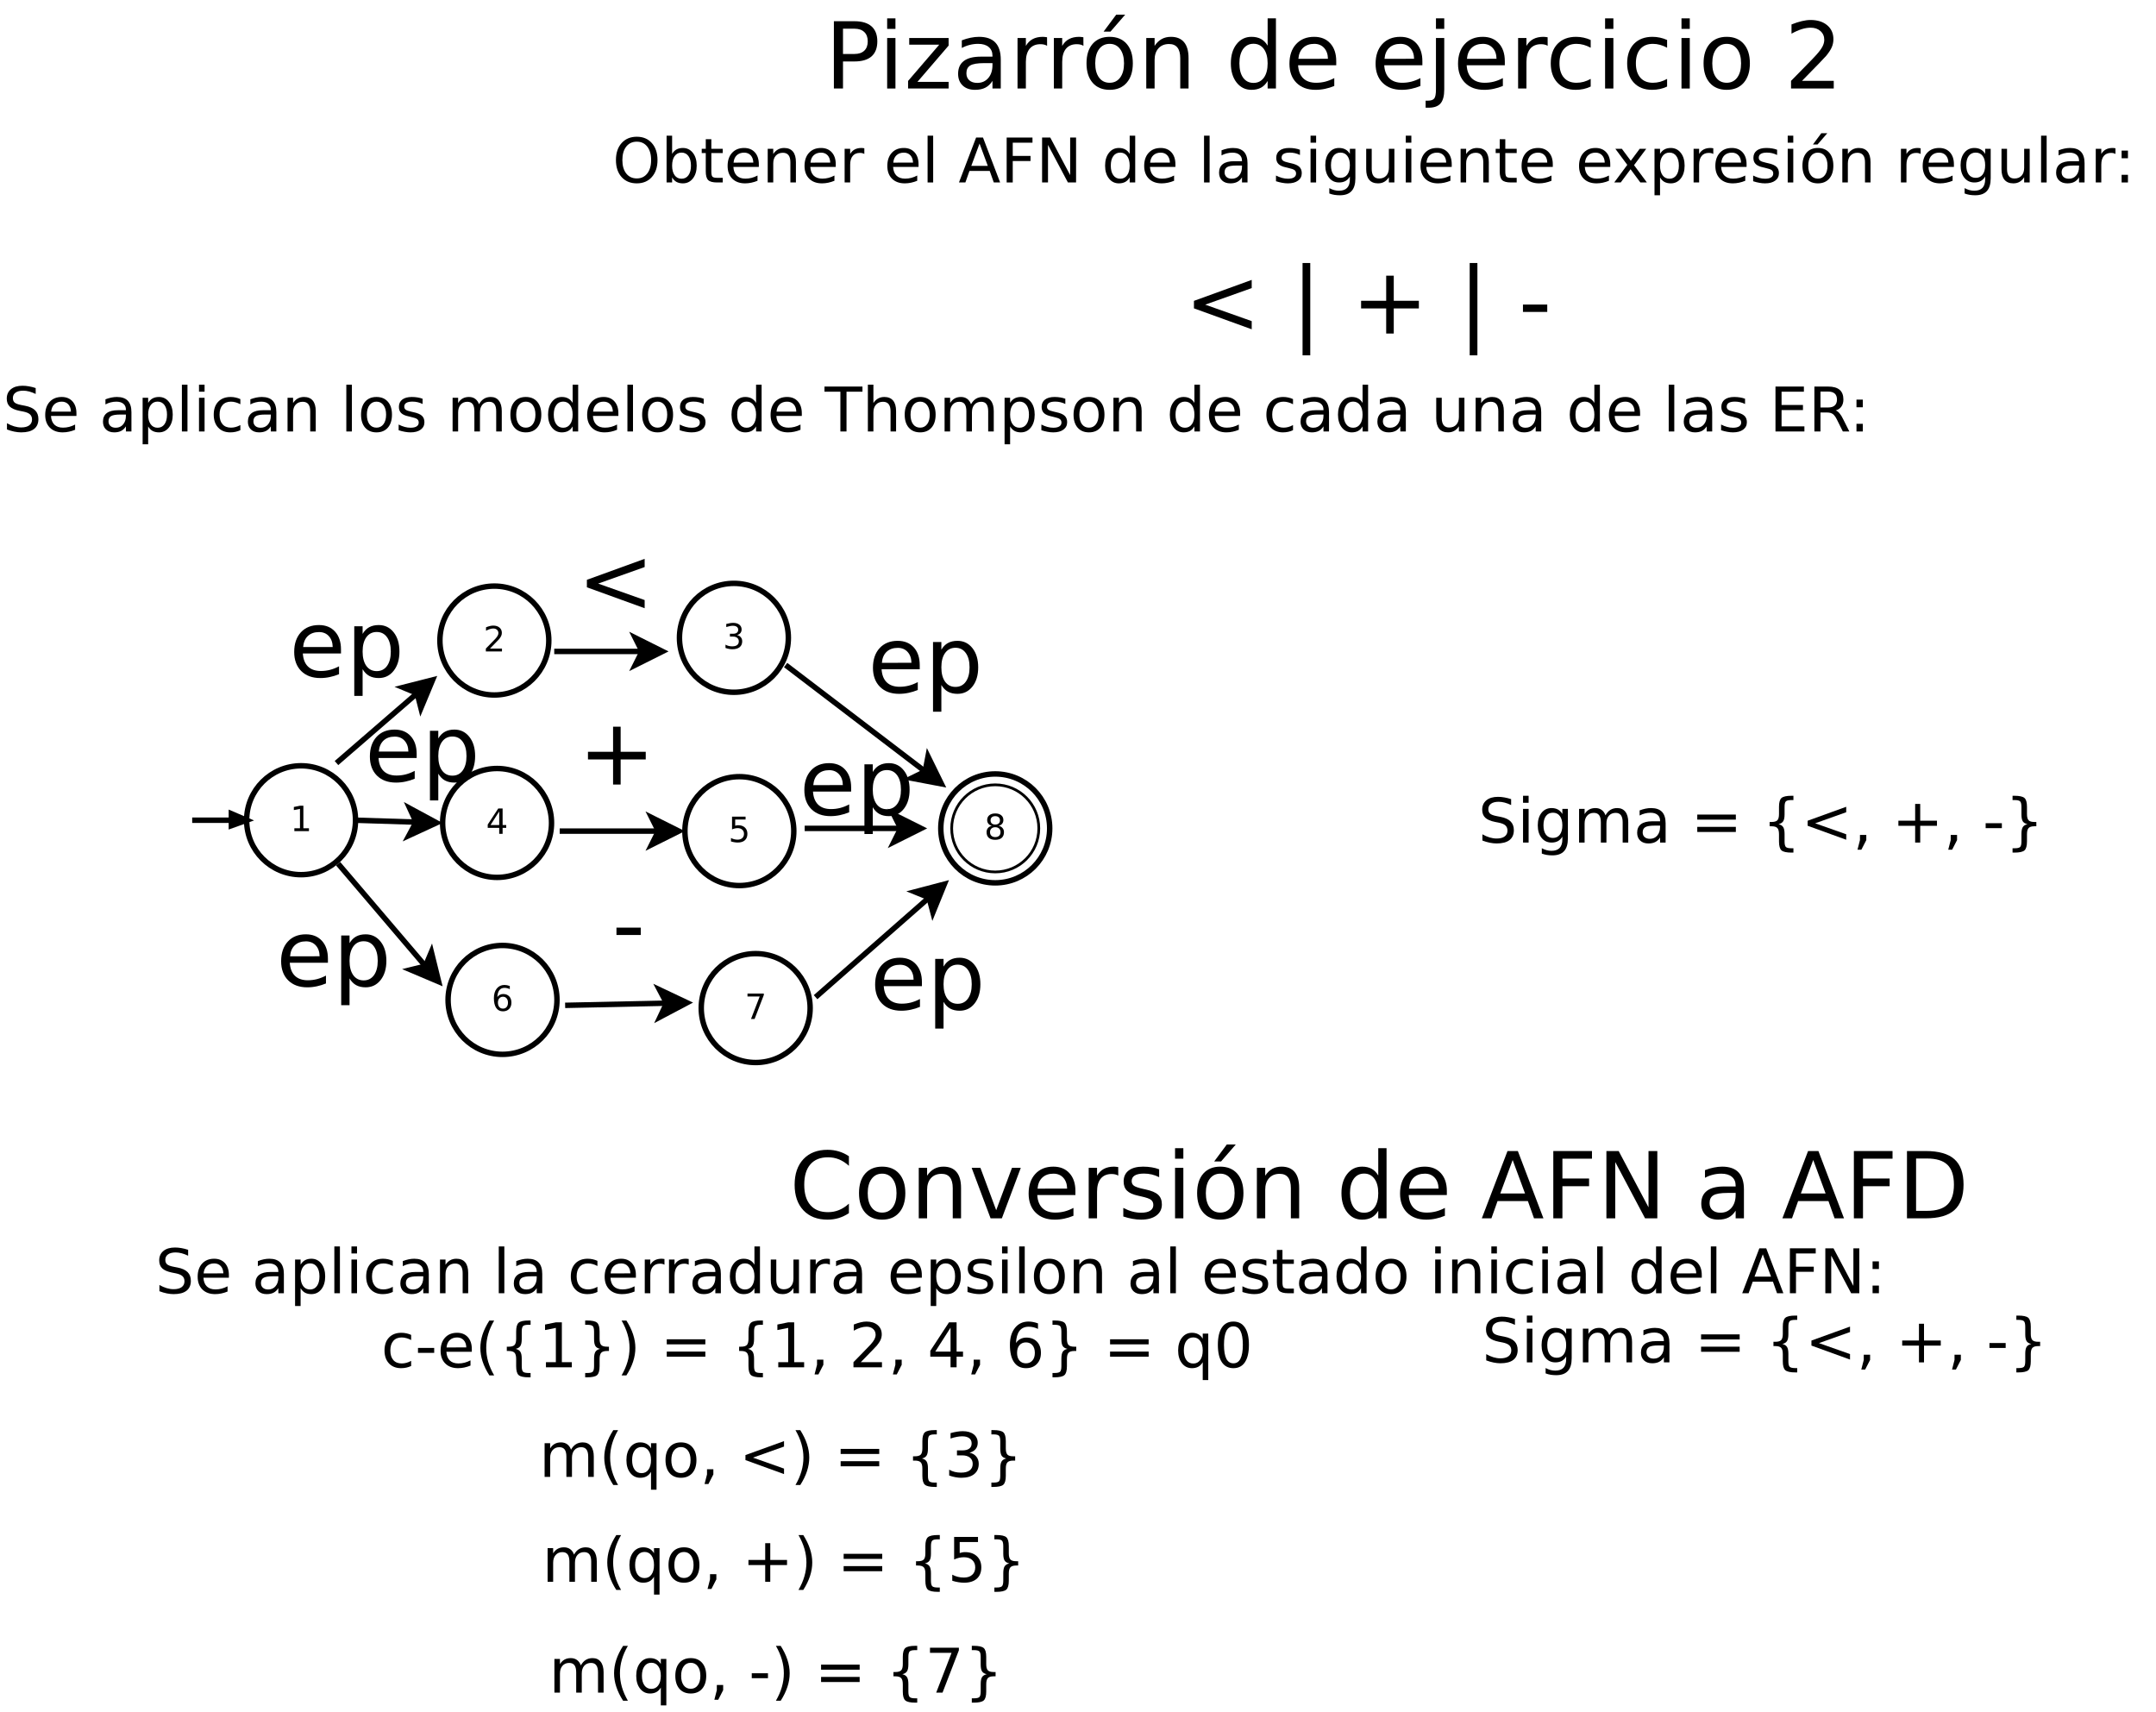 <?xml version="1.0" encoding="UTF-8"?>
<svg xmlns="http://www.w3.org/2000/svg" xmlns:xlink="http://www.w3.org/1999/xlink" width="792pt" height="629pt" viewBox="0 0 792 629" version="1.1">
<defs>
<g>
<symbol overflow="visible" id="glyph0-0">
<path style="stroke:none;" d="M 1.688 6 L 1.688 -23.906 L 18.641 -23.906 L 18.641 6 Z M 3.594 4.109 L 16.75 4.109 L 16.75 -22 L 3.594 -22 Z M 3.594 4.109 "/>
</symbol>
<symbol overflow="visible" id="glyph0-1">
<path style="stroke:none;" d="M 6.672 -21.969 L 6.672 -12.688 L 10.875 -12.688 C 12.438 -12.688 13.641 -13.086 14.484 -13.891 C 15.336 -14.691 15.766 -15.836 15.766 -17.328 C 15.766 -18.805 15.336 -19.945 14.484 -20.75 C 13.641 -21.562 12.438 -21.969 10.875 -21.969 Z M 3.328 -24.719 L 10.875 -24.719 C 13.645 -24.719 15.738 -24.086 17.156 -22.828 C 18.57 -21.578 19.281 -19.742 19.281 -17.328 C 19.281 -14.891 18.57 -13.047 17.156 -11.797 C 15.738 -10.555 13.645 -9.938 10.875 -9.938 L 6.672 -9.938 L 6.672 0 L 3.328 0 Z M 3.328 -24.719 "/>
</symbol>
<symbol overflow="visible" id="glyph0-2">
<path style="stroke:none;" d="M 3.188 -18.547 L 6.234 -18.547 L 6.234 0 L 3.188 0 Z M 3.188 -25.766 L 6.234 -25.766 L 6.234 -21.906 L 3.188 -21.906 Z M 3.188 -25.766 "/>
</symbol>
<symbol overflow="visible" id="glyph0-3">
<path style="stroke:none;" d="M 1.875 -18.547 L 16.344 -18.547 L 16.344 -15.766 L 4.891 -2.438 L 16.344 -2.438 L 16.344 0 L 1.453 0 L 1.453 -2.781 L 12.906 -16.109 L 1.875 -16.109 Z M 1.875 -18.547 "/>
</symbol>
<symbol overflow="visible" id="glyph0-4">
<path style="stroke:none;" d="M 11.625 -9.328 C 9.164 -9.328 7.457 -9.039 6.5 -8.469 C 5.551 -7.906 5.078 -6.945 5.078 -5.594 C 5.078 -4.508 5.43 -3.648 6.141 -3.016 C 6.859 -2.379 7.832 -2.062 9.062 -2.062 C 10.75 -2.062 12.102 -2.66 13.125 -3.859 C 14.145 -5.055 14.656 -6.648 14.656 -8.641 L 14.656 -9.328 Z M 17.703 -10.578 L 17.703 0 L 14.656 0 L 14.656 -2.812 C 13.957 -1.688 13.086 -0.852 12.047 -0.312 C 11.016 0.219 9.75 0.484 8.25 0.484 C 6.344 0.484 4.828 -0.047 3.703 -1.109 C 2.586 -2.18 2.031 -3.609 2.031 -5.391 C 2.031 -7.484 2.727 -9.055 4.125 -10.109 C 5.52 -11.172 7.602 -11.703 10.375 -11.703 L 14.656 -11.703 L 14.656 -12 C 14.656 -13.406 14.191 -14.488 13.266 -15.25 C 12.348 -16.02 11.055 -16.406 9.391 -16.406 C 8.328 -16.406 7.289 -16.273 6.281 -16.016 C 5.281 -15.766 4.316 -15.391 3.391 -14.891 L 3.391 -17.703 C 4.504 -18.129 5.586 -18.445 6.641 -18.656 C 7.691 -18.875 8.711 -18.984 9.703 -18.984 C 12.379 -18.984 14.379 -18.285 15.703 -16.891 C 17.035 -15.504 17.703 -13.398 17.703 -10.578 Z M 17.703 -10.578 "/>
</symbol>
<symbol overflow="visible" id="glyph0-5">
<path style="stroke:none;" d="M 13.938 -15.688 C 13.594 -15.895 13.219 -16.047 12.812 -16.141 C 12.414 -16.234 11.973 -16.281 11.484 -16.281 C 9.766 -16.281 8.441 -15.719 7.516 -14.594 C 6.598 -13.469 6.141 -11.859 6.141 -9.766 L 6.141 0 L 3.078 0 L 3.078 -18.547 L 6.141 -18.547 L 6.141 -15.656 C 6.785 -16.781 7.617 -17.613 8.641 -18.156 C 9.672 -18.707 10.922 -18.984 12.391 -18.984 C 12.598 -18.984 12.828 -18.969 13.078 -18.938 C 13.328 -18.914 13.609 -18.879 13.922 -18.828 Z M 13.938 -15.688 "/>
</symbol>
<symbol overflow="visible" id="glyph0-6">
<path style="stroke:none;" d="M 10.375 -16.406 C 8.75 -16.406 7.457 -15.766 6.5 -14.484 C 5.551 -13.211 5.078 -11.469 5.078 -9.25 C 5.078 -7.031 5.547 -5.285 6.484 -4.016 C 7.43 -2.742 8.727 -2.109 10.375 -2.109 C 12 -2.109 13.285 -2.742 14.234 -4.016 C 15.18 -5.297 15.656 -7.039 15.656 -9.25 C 15.656 -11.445 15.18 -13.188 14.234 -14.469 C 13.285 -15.758 12 -16.406 10.375 -16.406 Z M 10.375 -18.984 C 13.031 -18.984 15.113 -18.125 16.625 -16.406 C 18.133 -14.688 18.891 -12.301 18.891 -9.25 C 18.891 -6.219 18.133 -3.836 16.625 -2.109 C 15.113 -0.379 13.031 0.484 10.375 0.484 C 7.719 0.484 5.633 -0.379 4.125 -2.109 C 2.625 -3.836 1.875 -6.219 1.875 -9.25 C 1.875 -12.301 2.625 -14.688 4.125 -16.406 C 5.633 -18.125 7.719 -18.984 10.375 -18.984 Z M 12.781 -27.125 L 16.078 -27.125 L 10.672 -20.891 L 8.141 -20.891 Z M 12.781 -27.125 "/>
</symbol>
<symbol overflow="visible" id="glyph0-7">
<path style="stroke:none;" d="M 18.609 -11.188 L 18.609 0 L 15.562 0 L 15.562 -11.094 C 15.562 -12.844 15.219 -14.156 14.531 -15.031 C 13.852 -15.906 12.828 -16.344 11.453 -16.344 C 9.805 -16.344 8.508 -15.816 7.562 -14.766 C 6.613 -13.711 6.141 -12.285 6.141 -10.484 L 6.141 0 L 3.078 0 L 3.078 -18.547 L 6.141 -18.547 L 6.141 -15.656 C 6.867 -16.77 7.727 -17.602 8.719 -18.156 C 9.707 -18.707 10.848 -18.984 12.141 -18.984 C 14.266 -18.984 15.875 -18.32 16.969 -17 C 18.062 -15.688 18.609 -13.75 18.609 -11.188 Z M 18.609 -11.188 "/>
</symbol>
<symbol overflow="visible" id="glyph0-8">
<path style="stroke:none;" d=""/>
</symbol>
<symbol overflow="visible" id="glyph0-9">
<path style="stroke:none;" d="M 15.391 -15.734 L 15.391 -25.766 L 18.438 -25.766 L 18.438 0 L 15.391 0 L 15.391 -2.781 C 14.754 -1.676 13.945 -0.852 12.969 -0.312 C 11.988 0.219 10.816 0.484 9.453 0.484 C 7.211 0.484 5.391 -0.41 3.984 -2.203 C 2.578 -3.992 1.875 -6.344 1.875 -9.25 C 1.875 -12.164 2.578 -14.516 3.984 -16.297 C 5.391 -18.086 7.211 -18.984 9.453 -18.984 C 10.816 -18.984 11.988 -18.719 12.969 -18.188 C 13.945 -17.656 14.754 -16.836 15.391 -15.734 Z M 5.016 -9.25 C 5.016 -7.008 5.473 -5.25 6.391 -3.969 C 7.316 -2.695 8.586 -2.062 10.203 -2.062 C 11.805 -2.062 13.07 -2.695 14 -3.969 C 14.926 -5.25 15.391 -7.008 15.391 -9.25 C 15.391 -11.488 14.926 -13.242 14 -14.516 C 13.07 -15.797 11.805 -16.438 10.203 -16.438 C 8.586 -16.438 7.316 -15.797 6.391 -14.516 C 5.473 -13.242 5.016 -11.488 5.016 -9.25 Z M 5.016 -9.25 "/>
</symbol>
<symbol overflow="visible" id="glyph0-10">
<path style="stroke:none;" d="M 19.062 -10.031 L 19.062 -8.547 L 5.047 -8.547 C 5.18 -6.441 5.812 -4.844 6.938 -3.75 C 8.07 -2.656 9.648 -2.109 11.672 -2.109 C 12.836 -2.109 13.969 -2.25 15.062 -2.531 C 16.164 -2.82 17.258 -3.254 18.344 -3.828 L 18.344 -0.938 C 17.25 -0.477 16.129 -0.129 14.984 0.109 C 13.836 0.359 12.672 0.484 11.484 0.484 C 8.523 0.484 6.18 -0.375 4.453 -2.094 C 2.734 -3.82 1.875 -6.156 1.875 -9.094 C 1.875 -12.125 2.691 -14.531 4.328 -16.312 C 5.961 -18.094 8.172 -18.984 10.953 -18.984 C 13.453 -18.984 15.426 -18.18 16.875 -16.578 C 18.332 -14.973 19.062 -12.789 19.062 -10.031 Z M 16.016 -10.922 C 15.984 -12.586 15.516 -13.914 14.609 -14.906 C 13.703 -15.906 12.5 -16.406 11 -16.406 C 9.289 -16.406 7.926 -15.926 6.906 -14.969 C 5.883 -14.008 5.301 -12.656 5.156 -10.906 Z M 16.016 -10.922 "/>
</symbol>
<symbol overflow="visible" id="glyph0-11">
<path style="stroke:none;" d="M 3.188 -18.547 L 6.234 -18.547 L 6.234 0.328 C 6.234 2.691 5.785 4.398 4.891 5.453 C 3.992 6.516 2.547 7.047 0.547 7.047 L -0.609 7.047 L -0.609 4.469 L 0.203 4.469 C 1.359 4.469 2.145 4.195 2.562 3.656 C 2.977 3.125 3.188 2.016 3.188 0.328 Z M 3.188 -25.766 L 6.234 -25.766 L 6.234 -21.906 L 3.188 -21.906 Z M 3.188 -25.766 "/>
</symbol>
<symbol overflow="visible" id="glyph0-12">
<path style="stroke:none;" d="M 16.547 -17.828 L 16.547 -14.984 C 15.68 -15.453 14.816 -15.805 13.953 -16.047 C 13.086 -16.285 12.211 -16.406 11.328 -16.406 C 9.348 -16.406 7.812 -15.781 6.719 -14.531 C 5.625 -13.281 5.078 -11.52 5.078 -9.25 C 5.078 -6.988 5.625 -5.234 6.719 -3.984 C 7.812 -2.734 9.348 -2.109 11.328 -2.109 C 12.211 -2.109 13.086 -2.223 13.953 -2.453 C 14.816 -2.691 15.68 -3.051 16.547 -3.531 L 16.547 -0.719 C 15.691 -0.312 14.805 -0.008 13.891 0.188 C 12.984 0.383 12.02 0.484 11 0.484 C 8.195 0.484 5.973 -0.391 4.328 -2.141 C 2.691 -3.898 1.875 -6.27 1.875 -9.25 C 1.875 -12.281 2.703 -14.66 4.359 -16.391 C 6.023 -18.117 8.301 -18.984 11.188 -18.984 C 12.125 -18.984 13.039 -18.883 13.938 -18.688 C 14.832 -18.5 15.703 -18.211 16.547 -17.828 Z M 16.547 -17.828 "/>
</symbol>
<symbol overflow="visible" id="glyph0-13">
<path style="stroke:none;" d="M 10.375 -16.406 C 8.75 -16.406 7.457 -15.766 6.5 -14.484 C 5.551 -13.211 5.078 -11.469 5.078 -9.25 C 5.078 -7.031 5.547 -5.285 6.484 -4.016 C 7.43 -2.742 8.727 -2.109 10.375 -2.109 C 12 -2.109 13.285 -2.742 14.234 -4.016 C 15.18 -5.297 15.656 -7.039 15.656 -9.25 C 15.656 -11.445 15.18 -13.188 14.234 -14.469 C 13.285 -15.758 12 -16.406 10.375 -16.406 Z M 10.375 -18.984 C 13.031 -18.984 15.113 -18.125 16.625 -16.406 C 18.133 -14.688 18.891 -12.301 18.891 -9.25 C 18.891 -6.219 18.133 -3.836 16.625 -2.109 C 15.113 -0.379 13.031 0.484 10.375 0.484 C 7.719 0.484 5.633 -0.379 4.125 -2.109 C 2.625 -3.836 1.875 -6.219 1.875 -9.25 C 1.875 -12.301 2.625 -14.688 4.125 -16.406 C 5.633 -18.125 7.719 -18.984 10.375 -18.984 Z M 10.375 -18.984 "/>
</symbol>
<symbol overflow="visible" id="glyph0-14">
<path style="stroke:none;" d="M 6.5 -2.812 L 18.172 -2.812 L 18.172 0 L 2.484 0 L 2.484 -2.812 C 3.754 -4.125 5.484 -5.883 7.672 -8.094 C 9.859 -10.312 11.234 -11.742 11.797 -12.391 C 12.867 -13.586 13.617 -14.602 14.047 -15.438 C 14.473 -16.27 14.688 -17.086 14.688 -17.891 C 14.688 -19.203 14.223 -20.27 13.297 -21.094 C 12.379 -21.926 11.18 -22.344 9.703 -22.344 C 8.648 -22.344 7.539 -22.16 6.375 -21.797 C 5.219 -21.43 3.977 -20.879 2.656 -20.141 L 2.656 -23.531 C 4 -24.07 5.254 -24.477 6.422 -24.75 C 7.586 -25.031 8.66 -25.172 9.641 -25.172 C 12.191 -25.172 14.227 -24.531 15.75 -23.25 C 17.281 -21.969 18.047 -20.254 18.047 -18.109 C 18.047 -17.098 17.852 -16.133 17.469 -15.219 C 17.094 -14.312 16.398 -13.238 15.391 -12 C 15.117 -11.676 14.242 -10.75 12.766 -9.219 C 11.285 -7.695 9.195 -5.562 6.5 -2.812 Z M 6.5 -2.812 "/>
</symbol>
<symbol overflow="visible" id="glyph0-15">
<path style="stroke:none;" d="M 24.812 -16.688 L 7.734 -10.609 L 24.812 -4.562 L 24.812 -1.562 L 3.594 -9.25 L 3.594 -12 L 24.812 -19.703 Z M 24.812 -16.688 "/>
</symbol>
<symbol overflow="visible" id="glyph0-16">
<path style="stroke:none;" d="M 7.125 -25.906 L 7.125 8 L 4.297 8 L 4.297 -25.906 Z M 7.125 -25.906 "/>
</symbol>
<symbol overflow="visible" id="glyph0-17">
<path style="stroke:none;" d="M 15.594 -21.25 L 15.594 -12.031 L 24.812 -12.031 L 24.812 -9.219 L 15.594 -9.219 L 15.594 0 L 12.812 0 L 12.812 -9.219 L 3.594 -9.219 L 3.594 -12.031 L 12.812 -12.031 L 12.812 -21.25 Z M 15.594 -21.25 "/>
</symbol>
<symbol overflow="visible" id="glyph0-18">
<path style="stroke:none;" d="M 1.656 -10.641 L 10.578 -10.641 L 10.578 -7.938 L 1.656 -7.938 Z M 1.656 -10.641 "/>
</symbol>
<symbol overflow="visible" id="glyph0-19">
<path style="stroke:none;" d="M 6.141 -2.781 L 6.141 7.047 L 3.078 7.047 L 3.078 -18.547 L 6.141 -18.547 L 6.141 -15.734 C 6.785 -16.836 7.594 -17.656 8.562 -18.188 C 9.539 -18.719 10.707 -18.984 12.062 -18.984 C 14.32 -18.984 16.156 -18.086 17.562 -16.297 C 18.969 -14.516 19.672 -12.164 19.672 -9.25 C 19.672 -6.344 18.969 -3.992 17.562 -2.203 C 16.156 -0.41 14.32 0.484 12.062 0.484 C 10.707 0.484 9.539 0.219 8.562 -0.312 C 7.594 -0.852 6.785 -1.676 6.141 -2.781 Z M 16.5 -9.25 C 16.5 -11.488 16.035 -13.242 15.109 -14.516 C 14.191 -15.797 12.93 -16.438 11.328 -16.438 C 9.711 -16.438 8.441 -15.797 7.516 -14.516 C 6.598 -13.242 6.141 -11.488 6.141 -9.25 C 6.141 -7.008 6.598 -5.25 7.516 -3.969 C 8.441 -2.695 9.711 -2.062 11.328 -2.062 C 12.93 -2.062 14.191 -2.695 15.109 -3.969 C 16.035 -5.25 16.5 -7.008 16.5 -9.25 Z M 16.5 -9.25 "/>
</symbol>
<symbol overflow="visible" id="glyph0-20">
<path style="stroke:none;" d="M 21.844 -22.812 L 21.844 -19.281 C 20.707 -20.332 19.504 -21.117 18.234 -21.641 C 16.961 -22.16 15.609 -22.422 14.172 -22.422 C 11.348 -22.422 9.188 -21.555 7.688 -19.828 C 6.188 -18.098 5.438 -15.598 5.438 -12.328 C 5.438 -9.078 6.188 -6.586 7.688 -4.859 C 9.188 -3.129 11.348 -2.266 14.172 -2.266 C 15.609 -2.266 16.961 -2.523 18.234 -3.047 C 19.504 -3.566 20.707 -4.348 21.844 -5.391 L 21.844 -1.906 C 20.664 -1.113 19.422 -0.516 18.109 -0.109 C 16.805 0.285 15.426 0.484 13.969 0.484 C 10.227 0.484 7.281 -0.66 5.125 -2.953 C 2.977 -5.242 1.906 -8.367 1.906 -12.328 C 1.906 -16.305 2.977 -19.441 5.125 -21.734 C 7.281 -24.023 10.227 -25.172 13.969 -25.172 C 15.445 -25.172 16.836 -24.973 18.141 -24.578 C 19.453 -24.18 20.688 -23.594 21.844 -22.812 Z M 21.844 -22.812 "/>
</symbol>
<symbol overflow="visible" id="glyph0-21">
<path style="stroke:none;" d="M 1.016 -18.547 L 4.234 -18.547 L 10.031 -2.984 L 15.828 -18.547 L 19.062 -18.547 L 12.109 0 L 7.969 0 Z M 1.016 -18.547 "/>
</symbol>
<symbol overflow="visible" id="glyph0-22">
<path style="stroke:none;" d="M 15.016 -18 L 15.016 -15.109 C 14.148 -15.555 13.254 -15.891 12.328 -16.109 C 11.398 -16.328 10.441 -16.438 9.453 -16.438 C 7.941 -16.438 6.805 -16.203 6.047 -15.734 C 5.297 -15.273 4.922 -14.582 4.922 -13.656 C 4.922 -12.945 5.191 -12.391 5.734 -11.984 C 6.273 -11.586 7.359 -11.207 8.984 -10.844 L 10.031 -10.609 C 12.195 -10.148 13.734 -9.5 14.641 -8.656 C 15.555 -7.812 16.016 -6.629 16.016 -5.109 C 16.016 -3.391 15.332 -2.023 13.969 -1.016 C 12.602 -0.016 10.727 0.484 8.344 0.484 C 7.352 0.484 6.316 0.383 5.234 0.188 C 4.16 0 3.031 -0.285 1.844 -0.672 L 1.844 -3.828 C 2.969 -3.242 4.07 -2.801 5.156 -2.5 C 6.25 -2.207 7.332 -2.062 8.406 -2.062 C 9.844 -2.062 10.945 -2.305 11.719 -2.797 C 12.488 -3.297 12.875 -3.992 12.875 -4.891 C 12.875 -5.711 12.594 -6.344 12.031 -6.781 C 11.477 -7.227 10.258 -7.656 8.375 -8.062 L 7.312 -8.312 C 5.426 -8.707 4.062 -9.316 3.219 -10.141 C 2.383 -10.961 1.969 -12.094 1.969 -13.531 C 1.969 -15.27 2.582 -16.613 3.812 -17.562 C 5.051 -18.508 6.812 -18.984 9.094 -18.984 C 10.219 -18.984 11.273 -18.898 12.266 -18.734 C 13.266 -18.578 14.18 -18.332 15.016 -18 Z M 15.016 -18 "/>
</symbol>
<symbol overflow="visible" id="glyph0-23">
<path style="stroke:none;" d="M 11.594 -21.422 L 7.047 -9.125 L 16.141 -9.125 Z M 9.703 -24.719 L 13.5 -24.719 L 22.906 0 L 19.438 0 L 17.188 -6.344 L 6.047 -6.344 L 3.797 0 L 0.266 0 Z M 9.703 -24.719 "/>
</symbol>
<symbol overflow="visible" id="glyph0-24">
<path style="stroke:none;" d="M 3.328 -24.719 L 17.531 -24.719 L 17.531 -21.906 L 6.672 -21.906 L 6.672 -14.625 L 16.469 -14.625 L 16.469 -11.797 L 6.672 -11.797 L 6.672 0 L 3.328 0 Z M 3.328 -24.719 "/>
</symbol>
<symbol overflow="visible" id="glyph0-25">
<path style="stroke:none;" d="M 3.328 -24.719 L 7.828 -24.719 L 18.797 -4.047 L 18.797 -24.719 L 22.031 -24.719 L 22.031 0 L 17.531 0 L 6.578 -20.672 L 6.578 0 L 3.328 0 Z M 3.328 -24.719 "/>
</symbol>
<symbol overflow="visible" id="glyph0-26">
<path style="stroke:none;" d="M 6.672 -21.969 L 6.672 -2.75 L 10.719 -2.75 C 14.125 -2.75 16.617 -3.52 18.203 -5.062 C 19.785 -6.613 20.578 -9.055 20.578 -12.391 C 20.578 -15.691 19.785 -18.113 18.203 -19.656 C 16.617 -21.195 14.125 -21.969 10.719 -21.969 Z M 3.328 -24.719 L 10.203 -24.719 C 14.992 -24.719 18.508 -23.719 20.75 -21.719 C 22.988 -19.727 24.109 -16.617 24.109 -12.391 C 24.109 -8.129 22.977 -5 20.719 -3 C 18.469 -1 14.961 0 10.203 0 L 3.328 0 Z M 3.328 -24.719 "/>
</symbol>
<symbol overflow="visible" id="glyph1-0">
<path style="stroke:none;" d="M 1.125 4 L 1.125 -15.953 L 12.438 -15.953 L 12.438 4 Z M 2.391 2.734 L 11.188 2.734 L 11.188 -14.688 L 2.391 -14.688 Z M 2.391 2.734 "/>
</symbol>
<symbol overflow="visible" id="glyph1-1">
<path style="stroke:none;" d="M 8.922 -14.984 C 7.297 -14.984 6.004 -14.379 5.047 -13.172 C 4.098 -11.961 3.625 -10.316 3.625 -8.234 C 3.625 -6.148 4.098 -4.504 5.047 -3.297 C 6.004 -2.086 7.297 -1.484 8.922 -1.484 C 10.535 -1.484 11.816 -2.086 12.766 -3.297 C 13.711 -4.504 14.188 -6.148 14.188 -8.234 C 14.188 -10.316 13.711 -11.961 12.766 -13.172 C 11.816 -14.379 10.535 -14.984 8.922 -14.984 Z M 8.922 -16.797 C 11.234 -16.797 13.078 -16.02 14.453 -14.469 C 15.836 -12.914 16.531 -10.836 16.531 -8.234 C 16.531 -5.629 15.836 -3.551 14.453 -2 C 13.078 -0.445 11.234 0.328 8.922 0.328 C 6.598 0.328 4.738 -0.441 3.344 -1.984 C 1.957 -3.535 1.266 -5.617 1.266 -8.234 C 1.266 -10.836 1.957 -12.914 3.344 -14.469 C 4.738 -16.02 6.598 -16.797 8.922 -16.797 Z M 8.922 -16.797 "/>
</symbol>
<symbol overflow="visible" id="glyph1-2">
<path style="stroke:none;" d="M 11.016 -6.172 C 11.016 -7.672 10.707 -8.844 10.094 -9.688 C 9.477 -10.539 8.633 -10.969 7.562 -10.969 C 6.477 -10.969 5.629 -10.539 5.016 -9.688 C 4.398 -8.844 4.094 -7.672 4.094 -6.172 C 4.094 -4.68 4.398 -3.508 5.016 -2.656 C 5.629 -1.801 6.477 -1.375 7.562 -1.375 C 8.633 -1.375 9.477 -1.801 10.094 -2.656 C 10.707 -3.508 11.016 -4.68 11.016 -6.172 Z M 4.094 -10.5 C 4.52 -11.227 5.055 -11.77 5.703 -12.125 C 6.359 -12.488 7.141 -12.672 8.047 -12.672 C 9.555 -12.672 10.781 -12.07 11.719 -10.875 C 12.656 -9.688 13.125 -8.117 13.125 -6.172 C 13.125 -4.234 12.656 -2.664 11.719 -1.469 C 10.781 -0.27 9.555 0.328 8.047 0.328 C 7.141 0.328 6.359 0.148 5.703 -0.203 C 5.055 -0.566 4.52 -1.117 4.094 -1.859 L 4.094 0 L 2.062 0 L 2.062 -17.188 L 4.094 -17.188 Z M 4.094 -10.5 "/>
</symbol>
<symbol overflow="visible" id="glyph1-3">
<path style="stroke:none;" d="M 4.141 -15.891 L 4.141 -12.375 L 8.328 -12.375 L 8.328 -10.797 L 4.141 -10.797 L 4.141 -4.078 C 4.141 -3.066 4.273 -2.414 4.547 -2.125 C 4.828 -1.844 5.391 -1.703 6.234 -1.703 L 8.328 -1.703 L 8.328 0 L 6.234 0 C 4.672 0 3.586 -0.289 2.984 -0.875 C 2.391 -1.457 2.094 -2.523 2.094 -4.078 L 2.094 -10.797 L 0.609 -10.797 L 0.609 -12.375 L 2.094 -12.375 L 2.094 -15.891 Z M 4.141 -15.891 "/>
</symbol>
<symbol overflow="visible" id="glyph1-4">
<path style="stroke:none;" d="M 12.719 -6.688 L 12.719 -5.703 L 3.375 -5.703 C 3.457 -4.297 3.875 -3.227 4.625 -2.5 C 5.383 -1.77 6.438 -1.406 7.781 -1.406 C 8.562 -1.406 9.316 -1.5 10.047 -1.688 C 10.785 -1.883 11.516 -2.172 12.234 -2.547 L 12.234 -0.625 C 11.504 -0.32 10.754 -0.086 9.984 0.078 C 9.223 0.242 8.453 0.328 7.672 0.328 C 5.691 0.328 4.125 -0.242 2.969 -1.391 C 1.82 -2.547 1.25 -4.102 1.25 -6.062 C 1.25 -8.094 1.797 -9.703 2.891 -10.891 C 3.984 -12.078 5.457 -12.672 7.312 -12.672 C 8.977 -12.672 10.297 -12.133 11.266 -11.062 C 12.234 -9.988 12.719 -8.531 12.719 -6.688 Z M 10.688 -7.297 C 10.664 -8.398 10.352 -9.285 9.75 -9.953 C 9.145 -10.617 8.336 -10.953 7.328 -10.953 C 6.203 -10.953 5.297 -10.629 4.609 -9.984 C 3.93 -9.348 3.539 -8.445 3.438 -7.281 Z M 10.688 -7.297 "/>
</symbol>
<symbol overflow="visible" id="glyph1-5">
<path style="stroke:none;" d="M 12.422 -7.469 L 12.422 0 L 10.391 0 L 10.391 -7.406 C 10.391 -8.57 10.16 -9.445 9.703 -10.031 C 9.242 -10.613 8.555 -10.906 7.641 -10.906 C 6.547 -10.906 5.68 -10.555 5.047 -9.859 C 4.41 -9.16 4.094 -8.207 4.094 -7 L 4.094 0 L 2.062 0 L 2.062 -12.375 L 4.094 -12.375 L 4.094 -10.453 C 4.582 -11.191 5.156 -11.742 5.812 -12.109 C 6.477 -12.484 7.238 -12.672 8.094 -12.672 C 9.52 -12.672 10.598 -12.227 11.328 -11.344 C 12.055 -10.469 12.422 -9.176 12.422 -7.469 Z M 12.422 -7.469 "/>
</symbol>
<symbol overflow="visible" id="glyph1-6">
<path style="stroke:none;" d="M 9.297 -10.469 C 9.066 -10.602 8.816 -10.703 8.547 -10.766 C 8.285 -10.828 7.992 -10.859 7.672 -10.859 C 6.516 -10.859 5.629 -10.484 5.016 -9.734 C 4.398 -8.984 4.094 -7.91 4.094 -6.516 L 4.094 0 L 2.062 0 L 2.062 -12.375 L 4.094 -12.375 L 4.094 -10.453 C 4.52 -11.203 5.078 -11.758 5.766 -12.125 C 6.453 -12.488 7.285 -12.672 8.266 -12.672 C 8.398 -12.672 8.551 -12.66 8.719 -12.641 C 8.895 -12.617 9.086 -12.594 9.297 -12.562 Z M 9.297 -10.469 "/>
</symbol>
<symbol overflow="visible" id="glyph1-7">
<path style="stroke:none;" d=""/>
</symbol>
<symbol overflow="visible" id="glyph1-8">
<path style="stroke:none;" d="M 2.125 -17.188 L 4.172 -17.188 L 4.172 0 L 2.125 0 Z M 2.125 -17.188 "/>
</symbol>
<symbol overflow="visible" id="glyph1-9">
<path style="stroke:none;" d="M 7.734 -14.297 L 4.703 -6.094 L 10.766 -6.094 Z M 6.469 -16.5 L 9 -16.5 L 15.297 0 L 12.969 0 L 11.469 -4.234 L 4.031 -4.234 L 2.531 0 L 0.172 0 Z M 6.469 -16.5 "/>
</symbol>
<symbol overflow="visible" id="glyph1-10">
<path style="stroke:none;" d="M 2.219 -16.5 L 11.703 -16.5 L 11.703 -14.609 L 4.453 -14.609 L 4.453 -9.75 L 10.984 -9.75 L 10.984 -7.875 L 4.453 -7.875 L 4.453 0 L 2.219 0 Z M 2.219 -16.5 "/>
</symbol>
<symbol overflow="visible" id="glyph1-11">
<path style="stroke:none;" d="M 2.219 -16.5 L 5.219 -16.5 L 12.531 -2.703 L 12.531 -16.5 L 14.703 -16.5 L 14.703 0 L 11.703 0 L 4.391 -13.797 L 4.391 0 L 2.219 0 Z M 2.219 -16.5 "/>
</symbol>
<symbol overflow="visible" id="glyph1-12">
<path style="stroke:none;" d="M 10.281 -10.5 L 10.281 -17.188 L 12.312 -17.188 L 12.312 0 L 10.281 0 L 10.281 -1.859 C 9.852 -1.117 9.312 -0.566 8.656 -0.203 C 8 0.148 7.219 0.328 6.312 0.328 C 4.812 0.328 3.594 -0.27 2.656 -1.469 C 1.719 -2.664 1.25 -4.234 1.25 -6.172 C 1.25 -8.117 1.719 -9.688 2.656 -10.875 C 3.594 -12.07 4.812 -12.672 6.312 -12.672 C 7.219 -12.672 8 -12.488 8.656 -12.125 C 9.312 -11.77 9.852 -11.227 10.281 -10.5 Z M 3.344 -6.172 C 3.344 -4.68 3.648 -3.508 4.266 -2.656 C 4.879 -1.801 5.727 -1.375 6.812 -1.375 C 7.883 -1.375 8.727 -1.801 9.344 -2.656 C 9.969 -3.508 10.281 -4.68 10.281 -6.172 C 10.281 -7.672 9.969 -8.844 9.344 -9.688 C 8.727 -10.539 7.883 -10.969 6.812 -10.969 C 5.727 -10.969 4.879 -10.539 4.266 -9.688 C 3.648 -8.844 3.344 -7.672 3.344 -6.172 Z M 3.344 -6.172 "/>
</symbol>
<symbol overflow="visible" id="glyph1-13">
<path style="stroke:none;" d="M 7.75 -6.219 C 6.113 -6.219 4.977 -6.031 4.344 -5.656 C 3.707 -5.281 3.391 -4.641 3.391 -3.734 C 3.391 -3.016 3.625 -2.441 4.094 -2.016 C 4.57 -1.586 5.223 -1.375 6.047 -1.375 C 7.172 -1.375 8.07 -1.773 8.75 -2.578 C 9.438 -3.379 9.781 -4.441 9.781 -5.766 L 9.781 -6.219 Z M 11.812 -7.062 L 11.812 0 L 9.781 0 L 9.781 -1.875 C 9.312 -1.125 8.727 -0.566 8.031 -0.203 C 7.344 0.148 6.5 0.328 5.5 0.328 C 4.227 0.328 3.219 -0.023 2.469 -0.734 C 1.727 -1.453 1.359 -2.406 1.359 -3.594 C 1.359 -4.988 1.82 -6.039 2.75 -6.75 C 3.688 -7.457 5.078 -7.812 6.922 -7.812 L 9.781 -7.812 L 9.781 -8.016 C 9.781 -8.941 9.473 -9.66 8.859 -10.172 C 8.242 -10.691 7.379 -10.953 6.266 -10.953 C 5.555 -10.953 4.863 -10.863 4.188 -10.688 C 3.52 -10.52 2.879 -10.27 2.266 -9.938 L 2.266 -11.812 C 3.004 -12.094 3.723 -12.305 4.422 -12.453 C 5.129 -12.598 5.812 -12.672 6.469 -12.672 C 8.258 -12.672 9.598 -12.207 10.484 -11.281 C 11.367 -10.352 11.812 -8.945 11.812 -7.062 Z M 11.812 -7.062 "/>
</symbol>
<symbol overflow="visible" id="glyph1-14">
<path style="stroke:none;" d="M 10.016 -12.016 L 10.016 -10.094 C 9.441 -10.383 8.844 -10.602 8.219 -10.75 C 7.602 -10.895 6.969 -10.969 6.312 -10.969 C 5.301 -10.969 4.539 -10.812 4.031 -10.5 C 3.531 -10.195 3.281 -9.734 3.281 -9.109 C 3.281 -8.641 3.457 -8.27 3.812 -8 C 4.176 -7.727 4.906 -7.473 6 -7.234 L 6.688 -7.078 C 8.133 -6.773 9.16 -6.336 9.766 -5.766 C 10.379 -5.203 10.688 -4.414 10.688 -3.406 C 10.688 -2.258 10.227 -1.348 9.312 -0.672 C 8.406 -0.004 7.156 0.328 5.562 0.328 C 4.906 0.328 4.219 0.258 3.5 0.125 C 2.781 0 2.02 -0.191 1.219 -0.453 L 1.219 -2.547 C 1.977 -2.16 2.723 -1.867 3.453 -1.672 C 4.18 -1.473 4.898 -1.375 5.609 -1.375 C 6.566 -1.375 7.301 -1.535 7.812 -1.859 C 8.332 -2.191 8.594 -2.66 8.594 -3.266 C 8.594 -3.816 8.406 -4.238 8.031 -4.531 C 7.664 -4.82 6.852 -5.102 5.594 -5.375 L 4.891 -5.547 C 3.629 -5.805 2.719 -6.211 2.156 -6.766 C 1.594 -7.316 1.312 -8.07 1.312 -9.031 C 1.312 -10.188 1.723 -11.082 2.547 -11.719 C 3.379 -12.352 4.551 -12.672 6.062 -12.672 C 6.812 -12.672 7.52 -12.613 8.188 -12.5 C 8.852 -12.395 9.461 -12.234 10.016 -12.016 Z M 10.016 -12.016 "/>
</symbol>
<symbol overflow="visible" id="glyph1-15">
<path style="stroke:none;" d="M 2.125 -12.375 L 4.172 -12.375 L 4.172 0 L 2.125 0 Z M 2.125 -17.188 L 4.172 -17.188 L 4.172 -14.609 L 2.125 -14.609 Z M 2.125 -17.188 "/>
</symbol>
<symbol overflow="visible" id="glyph1-16">
<path style="stroke:none;" d="M 10.281 -6.328 C 10.281 -7.805 9.973 -8.945 9.359 -9.75 C 8.754 -10.562 7.906 -10.969 6.812 -10.969 C 5.719 -10.969 4.863 -10.562 4.25 -9.75 C 3.645 -8.945 3.344 -7.805 3.344 -6.328 C 3.344 -4.859 3.645 -3.719 4.25 -2.906 C 4.863 -2.102 5.719 -1.703 6.812 -1.703 C 7.906 -1.703 8.754 -2.102 9.359 -2.906 C 9.973 -3.719 10.281 -4.859 10.281 -6.328 Z M 12.312 -1.531 C 12.312 0.57 11.844 2.133 10.906 3.156 C 9.969 4.188 8.535 4.703 6.609 4.703 C 5.891 4.703 5.211 4.648 4.578 4.547 C 3.953 4.441 3.336 4.273 2.734 4.047 L 2.734 2.078 C 3.336 2.398 3.926 2.641 4.5 2.797 C 5.082 2.953 5.676 3.031 6.281 3.031 C 7.613 3.031 8.613 2.68 9.281 1.984 C 9.945 1.285 10.281 0.234 10.281 -1.172 L 10.281 -2.172 C 9.852 -1.441 9.312 -0.895 8.656 -0.531 C 8 -0.176 7.219 0 6.312 0 C 4.789 0 3.566 -0.578 2.641 -1.734 C 1.711 -2.891 1.25 -4.422 1.25 -6.328 C 1.25 -8.242 1.711 -9.781 2.641 -10.938 C 3.566 -12.094 4.789 -12.672 6.312 -12.672 C 7.219 -12.672 8 -12.488 8.656 -12.125 C 9.312 -11.77 9.852 -11.227 10.281 -10.5 L 10.281 -12.375 L 12.312 -12.375 Z M 12.312 -1.531 "/>
</symbol>
<symbol overflow="visible" id="glyph1-17">
<path style="stroke:none;" d="M 1.922 -4.891 L 1.922 -12.375 L 3.953 -12.375 L 3.953 -4.953 C 3.953 -3.785 4.18 -2.91 4.641 -2.328 C 5.098 -1.742 5.781 -1.453 6.688 -1.453 C 7.789 -1.453 8.66 -1.801 9.297 -2.5 C 9.93 -3.195 10.25 -4.148 10.25 -5.359 L 10.25 -12.375 L 12.281 -12.375 L 12.281 0 L 10.25 0 L 10.25 -1.906 C 9.758 -1.145 9.188 -0.582 8.531 -0.219 C 7.883 0.145 7.129 0.328 6.266 0.328 C 4.836 0.328 3.754 -0.113 3.016 -1 C 2.285 -1.883 1.922 -3.18 1.922 -4.891 Z M 7.031 -12.672 Z M 7.031 -12.672 "/>
</symbol>
<symbol overflow="visible" id="glyph1-18">
<path style="stroke:none;" d="M 12.422 -12.375 L 7.938 -6.359 L 12.656 0 L 10.25 0 L 6.656 -4.859 L 3.047 0 L 0.656 0 L 5.453 -6.469 L 1.062 -12.375 L 3.453 -12.375 L 6.734 -7.969 L 10.016 -12.375 Z M 12.422 -12.375 "/>
</symbol>
<symbol overflow="visible" id="glyph1-19">
<path style="stroke:none;" d="M 4.094 -1.859 L 4.094 4.703 L 2.062 4.703 L 2.062 -12.375 L 4.094 -12.375 L 4.094 -10.5 C 4.52 -11.227 5.055 -11.77 5.703 -12.125 C 6.359 -12.488 7.141 -12.672 8.047 -12.672 C 9.555 -12.672 10.781 -12.07 11.719 -10.875 C 12.656 -9.688 13.125 -8.117 13.125 -6.172 C 13.125 -4.234 12.656 -2.664 11.719 -1.469 C 10.781 -0.27 9.555 0.328 8.047 0.328 C 7.141 0.328 6.359 0.148 5.703 -0.203 C 5.055 -0.566 4.52 -1.117 4.094 -1.859 Z M 11.016 -6.172 C 11.016 -7.672 10.707 -8.844 10.094 -9.688 C 9.477 -10.539 8.633 -10.969 7.562 -10.969 C 6.477 -10.969 5.629 -10.539 5.016 -9.688 C 4.398 -8.844 4.094 -7.672 4.094 -6.172 C 4.094 -4.68 4.398 -3.508 5.016 -2.656 C 5.629 -1.801 6.477 -1.375 7.562 -1.375 C 8.633 -1.375 9.477 -1.801 10.094 -2.656 C 10.707 -3.508 11.016 -4.68 11.016 -6.172 Z M 11.016 -6.172 "/>
</symbol>
<symbol overflow="visible" id="glyph1-20">
<path style="stroke:none;" d="M 6.922 -10.953 C 5.836 -10.953 4.977 -10.523 4.344 -9.672 C 3.707 -8.816 3.391 -7.648 3.391 -6.172 C 3.391 -4.691 3.703 -3.523 4.328 -2.672 C 4.961 -1.828 5.828 -1.406 6.922 -1.406 C 8.004 -1.406 8.863 -1.832 9.5 -2.688 C 10.133 -3.539 10.453 -4.703 10.453 -6.172 C 10.453 -7.641 10.133 -8.801 9.5 -9.656 C 8.863 -10.52 8.004 -10.953 6.922 -10.953 Z M 6.922 -12.672 C 8.691 -12.672 10.082 -12.094 11.094 -10.938 C 12.102 -9.789 12.609 -8.203 12.609 -6.172 C 12.609 -4.148 12.102 -2.562 11.094 -1.406 C 10.082 -0.25 8.691 0.328 6.922 0.328 C 5.148 0.328 3.758 -0.25 2.75 -1.406 C 1.75 -2.562 1.25 -4.148 1.25 -6.172 C 1.25 -8.203 1.75 -9.789 2.75 -10.938 C 3.758 -12.094 5.148 -12.672 6.922 -12.672 Z M 8.188 -18.094 L 10.391 -18.094 L 6.781 -13.938 L 5.094 -13.938 Z M 8.188 -18.094 "/>
</symbol>
<symbol overflow="visible" id="glyph1-21">
<path style="stroke:none;" d="M 2.656 -2.812 L 4.984 -2.812 L 4.984 0 L 2.656 0 Z M 2.656 -11.703 L 4.984 -11.703 L 4.984 -8.891 L 2.656 -8.891 Z M 2.656 -11.703 "/>
</symbol>
<symbol overflow="visible" id="glyph1-22">
<path style="stroke:none;" d="M 12.109 -15.953 L 12.109 -13.781 C 11.266 -14.188 10.461 -14.488 9.703 -14.688 C 8.953 -14.883 8.227 -14.984 7.531 -14.984 C 6.32 -14.984 5.383 -14.742 4.719 -14.266 C 4.062 -13.797 3.734 -13.129 3.734 -12.266 C 3.734 -11.535 3.953 -10.984 4.391 -10.609 C 4.828 -10.234 5.656 -9.93 6.875 -9.703 L 8.234 -9.438 C 9.898 -9.113 11.129 -8.551 11.922 -7.75 C 12.711 -6.957 13.109 -5.891 13.109 -4.547 C 13.109 -2.953 12.57 -1.738 11.5 -0.906 C 10.426 -0.082 8.852 0.328 6.781 0.328 C 6 0.328 5.164 0.238 4.281 0.062 C 3.406 -0.113 2.5 -0.379 1.562 -0.734 L 1.562 -3.031 C 2.469 -2.52 3.352 -2.133 4.219 -1.875 C 5.094 -1.613 5.945 -1.484 6.781 -1.484 C 8.051 -1.484 9.031 -1.734 9.719 -2.234 C 10.414 -2.742 10.766 -3.461 10.766 -4.391 C 10.766 -5.191 10.516 -5.82 10.016 -6.281 C 9.523 -6.738 8.711 -7.082 7.578 -7.312 L 6.219 -7.578 C 4.551 -7.91 3.344 -8.43 2.594 -9.141 C 1.852 -9.848 1.484 -10.828 1.484 -12.078 C 1.484 -13.535 2 -14.688 3.031 -15.531 C 4.062 -16.375 5.477 -16.797 7.281 -16.797 C 8.051 -16.797 8.836 -16.723 9.641 -16.578 C 10.441 -16.441 11.266 -16.234 12.109 -15.953 Z M 12.109 -15.953 "/>
</symbol>
<symbol overflow="visible" id="glyph1-23">
<path style="stroke:none;" d="M 11.031 -11.891 L 11.031 -10 C 10.457 -10.312 9.879 -10.547 9.297 -10.703 C 8.723 -10.867 8.145 -10.953 7.562 -10.953 C 6.238 -10.953 5.211 -10.531 4.484 -9.688 C 3.754 -8.852 3.391 -7.68 3.391 -6.172 C 3.391 -4.66 3.754 -3.488 4.484 -2.656 C 5.211 -1.82 6.238 -1.406 7.562 -1.406 C 8.145 -1.406 8.723 -1.484 9.297 -1.641 C 9.879 -1.797 10.457 -2.035 11.031 -2.359 L 11.031 -0.469 C 10.469 -0.207 9.879 -0.008 9.266 0.125 C 8.66 0.258 8.016 0.328 7.328 0.328 C 5.473 0.328 3.992 -0.254 2.891 -1.422 C 1.797 -2.598 1.25 -4.18 1.25 -6.172 C 1.25 -8.191 1.801 -9.781 2.906 -10.938 C 4.02 -12.094 5.539 -12.672 7.469 -12.672 C 8.094 -12.672 8.703 -12.602 9.297 -12.469 C 9.898 -12.344 10.477 -12.148 11.031 -11.891 Z M 11.031 -11.891 "/>
</symbol>
<symbol overflow="visible" id="glyph1-24">
<path style="stroke:none;" d="M 6.922 -10.953 C 5.836 -10.953 4.977 -10.523 4.344 -9.672 C 3.707 -8.816 3.391 -7.648 3.391 -6.172 C 3.391 -4.691 3.703 -3.523 4.328 -2.672 C 4.961 -1.828 5.828 -1.406 6.922 -1.406 C 8.004 -1.406 8.863 -1.832 9.5 -2.688 C 10.133 -3.539 10.453 -4.703 10.453 -6.172 C 10.453 -7.641 10.133 -8.801 9.5 -9.656 C 8.863 -10.52 8.004 -10.953 6.922 -10.953 Z M 6.922 -12.672 C 8.691 -12.672 10.082 -12.094 11.094 -10.938 C 12.102 -9.789 12.609 -8.203 12.609 -6.172 C 12.609 -4.148 12.102 -2.562 11.094 -1.406 C 10.082 -0.25 8.691 0.328 6.922 0.328 C 5.148 0.328 3.758 -0.25 2.75 -1.406 C 1.75 -2.562 1.25 -4.148 1.25 -6.172 C 1.25 -8.203 1.75 -9.789 2.75 -10.938 C 3.758 -12.094 5.148 -12.672 6.922 -12.672 Z M 6.922 -12.672 "/>
</symbol>
<symbol overflow="visible" id="glyph1-25">
<path style="stroke:none;" d="M 11.766 -10 C 12.273 -10.914 12.883 -11.586 13.594 -12.016 C 14.301 -12.453 15.129 -12.672 16.078 -12.672 C 17.367 -12.672 18.363 -12.219 19.062 -11.312 C 19.77 -10.414 20.125 -9.133 20.125 -7.469 L 20.125 0 L 18.078 0 L 18.078 -7.406 C 18.078 -8.594 17.863 -9.473 17.438 -10.047 C 17.02 -10.617 16.379 -10.906 15.516 -10.906 C 14.461 -10.906 13.629 -10.555 13.016 -9.859 C 12.41 -9.16 12.109 -8.207 12.109 -7 L 12.109 0 L 10.062 0 L 10.062 -7.406 C 10.062 -8.594 9.852 -9.473 9.438 -10.047 C 9.02 -10.617 8.367 -10.906 7.484 -10.906 C 6.453 -10.906 5.629 -10.551 5.016 -9.844 C 4.398 -9.145 4.094 -8.195 4.094 -7 L 4.094 0 L 2.062 0 L 2.062 -12.375 L 4.094 -12.375 L 4.094 -10.453 C 4.562 -11.211 5.117 -11.77 5.766 -12.125 C 6.41 -12.488 7.18 -12.672 8.078 -12.672 C 8.973 -12.672 9.734 -12.441 10.359 -11.984 C 10.992 -11.523 11.461 -10.863 11.766 -10 Z M 11.766 -10 "/>
</symbol>
<symbol overflow="visible" id="glyph1-26">
<path style="stroke:none;" d="M -0.062 -16.5 L 13.891 -16.5 L 13.891 -14.609 L 8.031 -14.609 L 8.031 0 L 5.781 0 L 5.781 -14.609 L -0.062 -14.609 Z M -0.062 -16.5 "/>
</symbol>
<symbol overflow="visible" id="glyph1-27">
<path style="stroke:none;" d="M 12.422 -7.469 L 12.422 0 L 10.391 0 L 10.391 -7.406 C 10.391 -8.57 10.16 -9.445 9.703 -10.031 C 9.242 -10.613 8.555 -10.906 7.641 -10.906 C 6.547 -10.906 5.68 -10.555 5.047 -9.859 C 4.41 -9.16 4.094 -8.207 4.094 -7 L 4.094 0 L 2.062 0 L 2.062 -17.188 L 4.094 -17.188 L 4.094 -10.453 C 4.582 -11.191 5.156 -11.742 5.812 -12.109 C 6.477 -12.484 7.238 -12.672 8.094 -12.672 C 9.52 -12.672 10.598 -12.227 11.328 -11.344 C 12.055 -10.469 12.422 -9.176 12.422 -7.469 Z M 12.422 -7.469 "/>
</symbol>
<symbol overflow="visible" id="glyph1-28">
<path style="stroke:none;" d="M 2.219 -16.5 L 12.656 -16.5 L 12.656 -14.609 L 4.453 -14.609 L 4.453 -9.734 L 12.312 -9.734 L 12.312 -7.859 L 4.453 -7.859 L 4.453 -1.875 L 12.844 -1.875 L 12.844 0 L 2.219 0 Z M 2.219 -16.5 "/>
</symbol>
<symbol overflow="visible" id="glyph1-29">
<path style="stroke:none;" d="M 10.047 -7.734 C 10.523 -7.566 10.988 -7.219 11.438 -6.688 C 11.895 -6.164 12.348 -5.438 12.797 -4.5 L 15.062 0 L 12.672 0 L 10.562 -4.234 C 10.02 -5.336 9.488 -6.066 8.969 -6.422 C 8.457 -6.785 7.758 -6.969 6.875 -6.969 L 4.453 -6.969 L 4.453 0 L 2.219 0 L 2.219 -16.5 L 7.266 -16.5 C 9.148 -16.5 10.555 -16.102 11.484 -15.312 C 12.41 -14.52 12.875 -13.332 12.875 -11.75 C 12.875 -10.707 12.629 -9.844 12.141 -9.156 C 11.66 -8.469 10.961 -7.992 10.047 -7.734 Z M 4.453 -14.656 L 4.453 -8.812 L 7.266 -8.812 C 8.336 -8.812 9.145 -9.055 9.688 -9.547 C 10.238 -10.047 10.516 -10.781 10.516 -11.75 C 10.516 -12.707 10.238 -13.43 9.688 -13.922 C 9.145 -14.41 8.336 -14.656 7.266 -14.656 Z M 4.453 -14.656 "/>
</symbol>
<symbol overflow="visible" id="glyph1-30">
<path style="stroke:none;" d="M 2.391 -10.281 L 16.562 -10.281 L 16.562 -8.422 L 2.391 -8.422 Z M 2.391 -5.766 L 16.562 -5.766 L 16.562 -3.891 L 2.391 -3.891 Z M 2.391 -5.766 "/>
</symbol>
<symbol overflow="visible" id="glyph1-31">
<path style="stroke:none;" d="M 11.562 2.094 L 11.562 3.688 L 10.875 3.688 C 9.039 3.688 7.812 3.414 7.188 2.875 C 6.57 2.332 6.266 1.242 6.266 -0.391 L 6.266 -3.031 C 6.266 -4.133 6.066 -4.898 5.672 -5.328 C 5.273 -5.766 4.551 -5.984 3.5 -5.984 L 2.828 -5.984 L 2.828 -7.562 L 3.5 -7.562 C 4.551 -7.562 5.273 -7.77 5.672 -8.188 C 6.066 -8.613 6.266 -9.375 6.266 -10.469 L 6.266 -13.125 C 6.266 -14.75 6.57 -15.832 7.188 -16.375 C 7.812 -16.914 9.039 -17.188 10.875 -17.188 L 11.562 -17.188 L 11.562 -15.609 L 10.812 -15.609 C 9.77 -15.609 9.094 -15.445 8.781 -15.125 C 8.469 -14.801 8.312 -14.117 8.312 -13.078 L 8.312 -10.344 C 8.312 -9.188 8.141 -8.344 7.797 -7.812 C 7.461 -7.289 6.895 -6.941 6.094 -6.766 C 6.906 -6.566 7.477 -6.203 7.812 -5.672 C 8.145 -5.148 8.312 -4.316 8.312 -3.172 L 8.312 -0.438 C 8.312 0.602 8.469 1.285 8.781 1.609 C 9.094 1.93 9.77 2.094 10.812 2.094 Z M 11.562 2.094 "/>
</symbol>
<symbol overflow="visible" id="glyph1-32">
<path style="stroke:none;" d="M 16.562 -11.141 L 5.156 -7.078 L 16.562 -3.047 L 16.562 -1.031 L 2.391 -6.172 L 2.391 -8.016 L 16.562 -13.141 Z M 16.562 -11.141 "/>
</symbol>
<symbol overflow="visible" id="glyph1-33">
<path style="stroke:none;" d="M 2.656 -2.812 L 4.984 -2.812 L 4.984 -0.906 L 3.172 2.625 L 1.75 2.625 L 2.656 -0.906 Z M 2.656 -2.812 "/>
</symbol>
<symbol overflow="visible" id="glyph1-34">
<path style="stroke:none;" d="M 10.406 -14.188 L 10.406 -8.031 L 16.562 -8.031 L 16.562 -6.156 L 10.406 -6.156 L 10.406 0 L 8.547 0 L 8.547 -6.156 L 2.391 -6.156 L 2.391 -8.031 L 8.547 -8.031 L 8.547 -14.188 Z M 10.406 -14.188 "/>
</symbol>
<symbol overflow="visible" id="glyph1-35">
<path style="stroke:none;" d="M 1.109 -7.109 L 7.062 -7.109 L 7.062 -5.297 L 1.109 -5.297 Z M 1.109 -7.109 "/>
</symbol>
<symbol overflow="visible" id="glyph1-36">
<path style="stroke:none;" d="M 2.828 2.094 L 3.594 2.094 C 4.625 2.094 5.297 1.938 5.609 1.625 C 5.93 1.312 6.094 0.625 6.094 -0.438 L 6.094 -3.172 C 6.094 -4.316 6.254 -5.148 6.578 -5.672 C 6.91 -6.203 7.488 -6.566 8.312 -6.766 C 7.488 -6.941 6.91 -7.289 6.578 -7.812 C 6.254 -8.344 6.094 -9.188 6.094 -10.344 L 6.094 -13.078 C 6.094 -14.129 5.93 -14.812 5.609 -15.125 C 5.297 -15.445 4.625 -15.609 3.594 -15.609 L 2.828 -15.609 L 2.828 -17.188 L 3.531 -17.188 C 5.363 -17.188 6.586 -16.914 7.203 -16.375 C 7.816 -15.832 8.125 -14.75 8.125 -13.125 L 8.125 -10.469 C 8.125 -9.375 8.32 -8.613 8.719 -8.188 C 9.113 -7.77 9.832 -7.562 10.875 -7.562 L 11.562 -7.562 L 11.562 -5.984 L 10.875 -5.984 C 9.832 -5.984 9.113 -5.766 8.719 -5.328 C 8.32 -4.898 8.125 -4.133 8.125 -3.031 L 8.125 -0.391 C 8.125 1.242 7.816 2.332 7.203 2.875 C 6.586 3.414 5.363 3.688 3.531 3.688 L 2.828 3.688 Z M 2.828 2.094 "/>
</symbol>
<symbol overflow="visible" id="glyph1-37">
<path style="stroke:none;" d="M 7.016 -17.172 C 6.023 -15.473 5.289 -13.797 4.812 -12.141 C 4.332 -10.484 4.094 -8.805 4.094 -7.109 C 4.094 -5.398 4.332 -3.711 4.812 -2.047 C 5.301 -0.379 6.035 1.297 7.016 2.984 L 5.25 2.984 C 4.145 1.254 3.316 -0.441 2.766 -2.109 C 2.211 -3.785 1.938 -5.453 1.938 -7.109 C 1.938 -8.742 2.207 -10.395 2.75 -12.062 C 3.301 -13.727 4.133 -15.43 5.25 -17.172 Z M 7.016 -17.172 "/>
</symbol>
<symbol overflow="visible" id="glyph1-38">
<path style="stroke:none;" d="M 2.812 -1.875 L 6.453 -1.875 L 6.453 -14.469 L 2.484 -13.672 L 2.484 -15.703 L 6.422 -16.5 L 8.656 -16.5 L 8.656 -1.875 L 12.312 -1.875 L 12.312 0 L 2.812 0 Z M 2.812 -1.875 "/>
</symbol>
<symbol overflow="visible" id="glyph1-39">
<path style="stroke:none;" d="M 1.812 -17.172 L 3.578 -17.172 C 4.68 -15.43 5.504 -13.727 6.047 -12.062 C 6.598 -10.395 6.875 -8.742 6.875 -7.109 C 6.875 -5.453 6.598 -3.785 6.047 -2.109 C 5.504 -0.441 4.68 1.254 3.578 2.984 L 1.812 2.984 C 2.789 1.297 3.52 -0.379 4 -2.047 C 4.488 -3.711 4.734 -5.398 4.734 -7.109 C 4.734 -8.805 4.488 -10.484 4 -12.141 C 3.52 -13.797 2.789 -15.473 1.812 -17.172 Z M 1.812 -17.172 "/>
</symbol>
<symbol overflow="visible" id="glyph1-40">
<path style="stroke:none;" d="M 4.344 -1.875 L 12.125 -1.875 L 12.125 0 L 1.656 0 L 1.656 -1.875 C 2.5 -2.75 3.648 -3.926 5.109 -5.406 C 6.578 -6.883 7.5 -7.836 7.875 -8.266 C 8.594 -9.066 9.094 -9.742 9.375 -10.297 C 9.656 -10.859 9.797 -11.406 9.797 -11.938 C 9.797 -12.812 9.488 -13.523 8.875 -14.078 C 8.258 -14.629 7.457 -14.906 6.469 -14.906 C 5.77 -14.906 5.031 -14.785 4.25 -14.547 C 3.477 -14.305 2.648 -13.938 1.766 -13.438 L 1.766 -15.703 C 2.66 -16.055 3.5 -16.328 4.281 -16.516 C 5.062 -16.703 5.773 -16.797 6.422 -16.797 C 8.141 -16.797 9.504 -16.367 10.516 -15.516 C 11.535 -14.66 12.047 -13.516 12.047 -12.078 C 12.047 -11.398 11.914 -10.758 11.656 -10.156 C 11.406 -9.551 10.945 -8.836 10.281 -8.016 C 10.094 -7.797 9.504 -7.176 8.516 -6.156 C 7.523 -5.133 6.133 -3.707 4.344 -1.875 Z M 4.344 -1.875 "/>
</symbol>
<symbol overflow="visible" id="glyph1-41">
<path style="stroke:none;" d="M 8.547 -14.547 L 2.922 -5.75 L 8.547 -5.75 Z M 7.969 -16.5 L 10.766 -16.5 L 10.766 -5.75 L 13.125 -5.75 L 13.125 -3.891 L 10.766 -3.891 L 10.766 0 L 8.547 0 L 8.547 -3.891 L 1.109 -3.891 L 1.109 -6.047 Z M 7.969 -16.5 "/>
</symbol>
<symbol overflow="visible" id="glyph1-42">
<path style="stroke:none;" d="M 7.469 -9.141 C 6.469 -9.141 5.672 -8.797 5.078 -8.109 C 4.492 -7.422 4.203 -6.484 4.203 -5.297 C 4.203 -4.109 4.492 -3.172 5.078 -2.484 C 5.672 -1.797 6.469 -1.453 7.469 -1.453 C 8.469 -1.453 9.258 -1.797 9.844 -2.484 C 10.438 -3.172 10.734 -4.109 10.734 -5.297 C 10.734 -6.484 10.438 -7.422 9.844 -8.109 C 9.258 -8.797 8.469 -9.141 7.469 -9.141 Z M 11.891 -16.125 L 11.891 -14.094 C 11.336 -14.363 10.773 -14.566 10.203 -14.703 C 9.629 -14.836 9.062 -14.906 8.5 -14.906 C 7.031 -14.906 5.906 -14.41 5.125 -13.422 C 4.352 -12.43 3.91 -10.93 3.797 -8.922 C 4.234 -9.555 4.781 -10.047 5.438 -10.391 C 6.094 -10.734 6.812 -10.906 7.594 -10.906 C 9.258 -10.906 10.57 -10.398 11.531 -9.391 C 12.488 -8.391 12.969 -7.023 12.969 -5.297 C 12.969 -3.598 12.469 -2.234 11.469 -1.203 C 10.469 -0.18 9.133 0.328 7.469 0.328 C 5.562 0.328 4.102 -0.398 3.094 -1.859 C 2.082 -3.328 1.578 -5.453 1.578 -8.234 C 1.578 -10.836 2.195 -12.914 3.438 -14.469 C 4.676 -16.02 6.336 -16.797 8.422 -16.797 C 8.973 -16.797 9.535 -16.738 10.109 -16.625 C 10.68 -16.508 11.273 -16.344 11.891 -16.125 Z M 11.891 -16.125 "/>
</symbol>
<symbol overflow="visible" id="glyph1-43">
<path style="stroke:none;" d="M 3.344 -6.172 C 3.344 -4.68 3.648 -3.508 4.266 -2.656 C 4.879 -1.801 5.727 -1.375 6.812 -1.375 C 7.883 -1.375 8.727 -1.801 9.344 -2.656 C 9.969 -3.508 10.281 -4.68 10.281 -6.172 C 10.281 -7.672 9.969 -8.844 9.344 -9.688 C 8.727 -10.539 7.883 -10.969 6.812 -10.969 C 5.727 -10.969 4.879 -10.539 4.266 -9.688 C 3.648 -8.844 3.344 -7.672 3.344 -6.172 Z M 10.281 -1.859 C 9.852 -1.117 9.312 -0.566 8.656 -0.203 C 8 0.148 7.219 0.328 6.312 0.328 C 4.812 0.328 3.594 -0.27 2.656 -1.469 C 1.719 -2.664 1.25 -4.234 1.25 -6.172 C 1.25 -8.117 1.719 -9.688 2.656 -10.875 C 3.594 -12.07 4.812 -12.672 6.312 -12.672 C 7.219 -12.672 8 -12.488 8.656 -12.125 C 9.312 -11.77 9.852 -11.227 10.281 -10.5 L 10.281 -12.375 L 12.312 -12.375 L 12.312 4.703 L 10.281 4.703 Z M 10.281 -1.859 "/>
</symbol>
<symbol overflow="visible" id="glyph1-44">
<path style="stroke:none;" d="M 7.188 -15.031 C 6.039 -15.031 5.176 -14.461 4.594 -13.328 C 4.02 -12.203 3.734 -10.504 3.734 -8.234 C 3.734 -5.973 4.02 -4.273 4.594 -3.141 C 5.176 -2.016 6.039 -1.453 7.188 -1.453 C 8.344 -1.453 9.207 -2.016 9.781 -3.141 C 10.363 -4.273 10.656 -5.973 10.656 -8.234 C 10.656 -10.504 10.363 -12.203 9.781 -13.328 C 9.207 -14.461 8.344 -15.031 7.188 -15.031 Z M 7.188 -16.797 C 9.039 -16.797 10.453 -16.062 11.422 -14.594 C 12.398 -13.133 12.891 -11.016 12.891 -8.234 C 12.891 -5.453 12.398 -3.328 11.422 -1.859 C 10.453 -0.398 9.039 0.328 7.188 0.328 C 5.344 0.328 3.93 -0.398 2.953 -1.859 C 1.973 -3.328 1.484 -5.453 1.484 -8.234 C 1.484 -11.016 1.973 -13.133 2.953 -14.594 C 3.93 -16.062 5.344 -16.797 7.188 -16.797 Z M 7.188 -16.797 "/>
</symbol>
<symbol overflow="visible" id="glyph1-45">
<path style="stroke:none;" d="M 9.188 -8.891 C 10.25 -8.66 11.078 -8.188 11.672 -7.469 C 12.273 -6.75 12.578 -5.859 12.578 -4.797 C 12.578 -3.172 12.016 -1.91 10.891 -1.016 C 9.773 -0.117 8.188 0.328 6.125 0.328 C 5.438 0.328 4.723 0.254 3.984 0.109 C 3.254 -0.023 2.5 -0.227 1.719 -0.5 L 1.719 -2.656 C 2.344 -2.289 3.02 -2.016 3.75 -1.828 C 4.488 -1.648 5.258 -1.562 6.062 -1.562 C 7.457 -1.562 8.52 -1.836 9.25 -2.391 C 9.988 -2.941 10.359 -3.742 10.359 -4.797 C 10.359 -5.766 10.016 -6.523 9.328 -7.078 C 8.648 -7.629 7.707 -7.906 6.5 -7.906 L 4.578 -7.906 L 4.578 -9.734 L 6.578 -9.734 C 7.68 -9.734 8.52 -9.953 9.094 -10.391 C 9.676 -10.828 9.969 -11.457 9.969 -12.281 C 9.969 -13.133 9.664 -13.785 9.062 -14.234 C 8.469 -14.68 7.613 -14.906 6.5 -14.906 C 5.883 -14.906 5.227 -14.836 4.531 -14.703 C 3.832 -14.578 3.062 -14.375 2.219 -14.094 L 2.219 -16.078 C 3.062 -16.316 3.852 -16.492 4.594 -16.609 C 5.344 -16.734 6.039 -16.797 6.688 -16.797 C 8.383 -16.797 9.727 -16.41 10.719 -15.641 C 11.707 -14.867 12.203 -13.828 12.203 -12.516 C 12.203 -11.598 11.938 -10.82 11.406 -10.188 C 10.883 -9.562 10.145 -9.129 9.188 -8.891 Z M 9.188 -8.891 "/>
</symbol>
<symbol overflow="visible" id="glyph1-46">
<path style="stroke:none;" d="M 2.438 -16.5 L 11.203 -16.5 L 11.203 -14.609 L 4.484 -14.609 L 4.484 -10.578 C 4.805 -10.68 5.129 -10.758 5.453 -10.812 C 5.773 -10.875 6.098 -10.906 6.422 -10.906 C 8.266 -10.906 9.723 -10.398 10.797 -9.391 C 11.879 -8.379 12.422 -7.016 12.422 -5.297 C 12.422 -3.516 11.867 -2.129 10.766 -1.141 C 9.66 -0.16 8.102 0.328 6.094 0.328 C 5.395 0.328 4.688 0.266 3.969 0.141 C 3.25 0.023 2.508 -0.148 1.75 -0.391 L 1.75 -2.625 C 2.406 -2.27 3.086 -2.004 3.797 -1.828 C 4.504 -1.648 5.254 -1.562 6.047 -1.562 C 7.316 -1.562 8.32 -1.895 9.062 -2.562 C 9.812 -3.227 10.188 -4.141 10.188 -5.297 C 10.188 -6.441 9.812 -7.348 9.062 -8.016 C 8.32 -8.691 7.316 -9.031 6.047 -9.031 C 5.441 -9.031 4.844 -8.961 4.25 -8.828 C 3.664 -8.691 3.062 -8.484 2.438 -8.203 Z M 2.438 -16.5 "/>
</symbol>
<symbol overflow="visible" id="glyph1-47">
<path style="stroke:none;" d="M 1.859 -16.5 L 12.469 -16.5 L 12.469 -15.547 L 6.469 0 L 4.141 0 L 9.781 -14.609 L 1.859 -14.609 Z M 1.859 -16.5 "/>
</symbol>
<symbol overflow="visible" id="glyph2-0">
<path style="stroke:none;" d="M 0.641 2.266 L 0.641 -9.016 L 7.031 -9.016 L 7.031 2.266 Z M 1.359 1.547 L 6.328 1.547 L 6.328 -8.297 L 1.359 -8.297 Z M 1.359 1.547 "/>
</symbol>
<symbol overflow="visible" id="glyph2-1">
<path style="stroke:none;" d="M 1.594 -1.062 L 3.656 -1.062 L 3.656 -8.172 L 1.406 -7.734 L 1.406 -8.875 L 3.641 -9.328 L 4.906 -9.328 L 4.906 -1.062 L 6.953 -1.062 L 6.953 0 L 1.594 0 Z M 1.594 -1.062 "/>
</symbol>
<symbol overflow="visible" id="glyph2-2">
<path style="stroke:none;" d="M 2.453 -1.062 L 6.859 -1.062 L 6.859 0 L 0.938 0 L 0.938 -1.062 C 1.414 -1.562 2.066 -2.227 2.891 -3.062 C 3.723 -3.895 4.242 -4.43 4.453 -4.672 C 4.859 -5.129 5.141 -5.516 5.297 -5.828 C 5.461 -6.141 5.547 -6.445 5.547 -6.75 C 5.547 -7.25 5.367 -7.656 5.016 -7.969 C 4.672 -8.281 4.219 -8.438 3.656 -8.438 C 3.258 -8.438 2.844 -8.363 2.406 -8.219 C 1.969 -8.082 1.5 -7.879 1 -7.609 L 1 -8.875 C 1.508 -9.082 1.984 -9.238 2.422 -9.344 C 2.867 -9.445 3.273 -9.5 3.641 -9.5 C 4.609 -9.5 5.379 -9.254 5.953 -8.766 C 6.523 -8.285 6.812 -7.641 6.812 -6.828 C 6.812 -6.453 6.738 -6.094 6.594 -5.75 C 6.445 -5.406 6.188 -5 5.812 -4.531 C 5.707 -4.406 5.375 -4.055 4.812 -3.484 C 4.258 -2.91 3.473 -2.102 2.453 -1.062 Z M 2.453 -1.062 "/>
</symbol>
<symbol overflow="visible" id="glyph2-3">
<path style="stroke:none;" d="M 5.188 -5.031 C 5.789 -4.906 6.258 -4.633 6.594 -4.219 C 6.938 -3.812 7.109 -3.312 7.109 -2.719 C 7.109 -1.789 6.789 -1.07 6.156 -0.562 C 5.531 -0.062 4.633 0.188 3.469 0.188 C 3.07 0.188 2.664 0.145 2.25 0.062 C 1.844 -0.008 1.414 -0.125 0.969 -0.281 L 0.969 -1.5 C 1.32 -1.289 1.707 -1.133 2.125 -1.031 C 2.539 -0.926 2.977 -0.875 3.438 -0.875 C 4.227 -0.875 4.828 -1.031 5.234 -1.344 C 5.648 -1.656 5.859 -2.113 5.859 -2.719 C 5.859 -3.258 5.664 -3.688 5.281 -4 C 4.895 -4.312 4.359 -4.469 3.672 -4.469 L 2.594 -4.469 L 2.594 -5.5 L 3.719 -5.5 C 4.344 -5.5 4.816 -5.625 5.141 -5.875 C 5.473 -6.125 5.641 -6.484 5.641 -6.953 C 5.641 -7.43 5.469 -7.797 5.125 -8.047 C 4.789 -8.305 4.305 -8.438 3.672 -8.438 C 3.328 -8.438 2.957 -8.395 2.562 -8.312 C 2.164 -8.238 1.727 -8.125 1.25 -7.969 L 1.25 -9.094 C 1.727 -9.227 2.176 -9.328 2.594 -9.391 C 3.02 -9.461 3.414 -9.5 3.781 -9.5 C 4.738 -9.5 5.492 -9.281 6.047 -8.844 C 6.609 -8.406 6.891 -7.816 6.891 -7.078 C 6.891 -6.566 6.742 -6.129 6.453 -5.766 C 6.16 -5.41 5.738 -5.164 5.188 -5.031 Z M 5.188 -5.031 "/>
</symbol>
<symbol overflow="visible" id="glyph2-4">
<path style="stroke:none;" d="M 4.844 -8.234 L 1.656 -3.25 L 4.844 -3.25 Z M 4.5 -9.328 L 6.094 -9.328 L 6.094 -3.25 L 7.422 -3.25 L 7.422 -2.203 L 6.094 -2.203 L 6.094 0 L 4.844 0 L 4.844 -2.203 L 0.625 -2.203 L 0.625 -3.422 Z M 4.5 -9.328 "/>
</symbol>
<symbol overflow="visible" id="glyph2-5">
<path style="stroke:none;" d="M 1.375 -9.328 L 6.344 -9.328 L 6.344 -8.266 L 2.531 -8.266 L 2.531 -5.984 C 2.719 -6.047 2.898 -6.094 3.078 -6.125 C 3.266 -6.156 3.453 -6.172 3.641 -6.172 C 4.68 -6.172 5.504 -5.883 6.109 -5.312 C 6.711 -4.738 7.016 -3.969 7.016 -3 C 7.016 -1.988 6.703 -1.203 6.078 -0.641 C 5.461 -0.086 4.582 0.188 3.438 0.188 C 3.051 0.188 2.656 0.148 2.25 0.078 C 1.844 0.016 1.422 -0.082 0.984 -0.219 L 0.984 -1.484 C 1.359 -1.285 1.742 -1.133 2.141 -1.031 C 2.547 -0.926 2.973 -0.875 3.422 -0.875 C 4.141 -0.875 4.707 -1.062 5.125 -1.438 C 5.551 -1.82 5.766 -2.344 5.766 -3 C 5.766 -3.645 5.551 -4.156 5.125 -4.531 C 4.707 -4.914 4.141 -5.109 3.422 -5.109 C 3.078 -5.109 2.738 -5.066 2.406 -4.984 C 2.07 -4.91 1.727 -4.797 1.375 -4.641 Z M 1.375 -9.328 "/>
</symbol>
<symbol overflow="visible" id="glyph2-6">
<path style="stroke:none;" d="M 4.219 -5.172 C 3.656 -5.172 3.207 -4.973 2.875 -4.578 C 2.539 -4.191 2.375 -3.664 2.375 -3 C 2.375 -2.32 2.539 -1.785 2.875 -1.391 C 3.207 -1.004 3.656 -0.812 4.219 -0.812 C 4.789 -0.812 5.238 -1.004 5.562 -1.391 C 5.895 -1.785 6.062 -2.32 6.062 -3 C 6.062 -3.664 5.895 -4.191 5.562 -4.578 C 5.238 -4.973 4.789 -5.172 4.219 -5.172 Z M 6.734 -9.125 L 6.734 -7.969 C 6.41 -8.125 6.086 -8.238 5.766 -8.312 C 5.441 -8.395 5.125 -8.438 4.812 -8.438 C 3.977 -8.438 3.344 -8.156 2.906 -7.594 C 2.469 -7.031 2.219 -6.18 2.156 -5.047 C 2.395 -5.41 2.695 -5.688 3.062 -5.875 C 3.438 -6.07 3.848 -6.172 4.297 -6.172 C 5.234 -6.172 5.973 -5.883 6.516 -5.312 C 7.055 -4.75 7.328 -3.977 7.328 -3 C 7.328 -2.039 7.047 -1.27 6.484 -0.688 C 5.922 -0.102 5.164 0.188 4.219 0.188 C 3.145 0.188 2.32 -0.223 1.75 -1.047 C 1.176 -1.879 0.891 -3.082 0.891 -4.656 C 0.891 -6.125 1.238 -7.297 1.938 -8.172 C 2.645 -9.055 3.586 -9.5 4.766 -9.5 C 5.078 -9.5 5.395 -9.469 5.719 -9.406 C 6.039 -9.344 6.379 -9.25 6.734 -9.125 Z M 6.734 -9.125 "/>
</symbol>
<symbol overflow="visible" id="glyph2-7">
<path style="stroke:none;" d="M 1.047 -9.328 L 7.047 -9.328 L 7.047 -8.797 L 3.656 0 L 2.344 0 L 5.531 -8.266 L 1.047 -8.266 Z M 1.047 -9.328 "/>
</symbol>
<symbol overflow="visible" id="glyph2-8">
<path style="stroke:none;" d="M 4.062 -4.438 C 3.469 -4.438 3 -4.273 2.656 -3.953 C 2.312 -3.629 2.141 -3.188 2.141 -2.625 C 2.141 -2.062 2.312 -1.617 2.656 -1.297 C 3 -0.973 3.469 -0.812 4.062 -0.812 C 4.664 -0.812 5.141 -0.973 5.484 -1.297 C 5.828 -1.617 6 -2.062 6 -2.625 C 6 -3.188 5.828 -3.629 5.484 -3.953 C 5.141 -4.273 4.664 -4.438 4.062 -4.438 Z M 2.812 -4.969 C 2.27 -5.102 1.848 -5.352 1.547 -5.719 C 1.242 -6.094 1.094 -6.547 1.094 -7.078 C 1.094 -7.828 1.359 -8.414 1.891 -8.844 C 2.422 -9.281 3.145 -9.5 4.062 -9.5 C 5 -9.5 5.727 -9.281 6.25 -8.844 C 6.781 -8.414 7.047 -7.828 7.047 -7.078 C 7.047 -6.547 6.895 -6.094 6.594 -5.719 C 6.289 -5.352 5.875 -5.102 5.344 -4.969 C 5.945 -4.82 6.414 -4.539 6.75 -4.125 C 7.094 -3.719 7.266 -3.219 7.266 -2.625 C 7.266 -1.719 6.988 -1.02 6.438 -0.531 C 5.883 -0.051 5.094 0.188 4.062 0.188 C 3.039 0.188 2.254 -0.051 1.703 -0.531 C 1.148 -1.02 0.875 -1.719 0.875 -2.625 C 0.875 -3.219 1.039 -3.719 1.375 -4.125 C 1.719 -4.539 2.195 -4.82 2.812 -4.969 Z M 2.344 -6.953 C 2.344 -6.473 2.492 -6.098 2.797 -5.828 C 3.098 -5.555 3.52 -5.422 4.062 -5.422 C 4.602 -5.422 5.023 -5.555 5.328 -5.828 C 5.641 -6.098 5.797 -6.473 5.797 -6.953 C 5.797 -7.441 5.641 -7.82 5.328 -8.094 C 5.023 -8.363 4.602 -8.5 4.062 -8.5 C 3.52 -8.5 3.098 -8.363 2.797 -8.094 C 2.492 -7.82 2.344 -7.441 2.344 -6.953 Z M 2.344 -6.953 "/>
</symbol>
</g>
</defs>
<g id="surface107340">
<rect x="0" y="0" width="792" height="629" style="fill:rgb(100%,100%,100%);fill-opacity:1;stroke:none;"/>
<g style="fill:rgb(0%,0%,0%);fill-opacity:1;">
  <use xlink:href="#glyph0-1" x="303" y="32.513"/>
  <use xlink:href="#glyph0-2" x="322.705" y="32.513"/>
  <use xlink:href="#glyph0-3" x="332.127" y="32.513"/>
  <use xlink:href="#glyph0-4" x="349.928" y="32.513"/>
  <use xlink:href="#glyph0-5" x="370.709" y="32.513"/>
  <use xlink:href="#glyph0-5" x="384.055" y="32.513"/>
  <use xlink:href="#glyph0-6" x="397.252" y="32.513"/>
  <use xlink:href="#glyph0-7" x="418" y="32.513"/>
  <use xlink:href="#glyph0-8" x="439.493" y="32.513"/>
  <use xlink:href="#glyph0-9" x="450.273" y="32.513"/>
  <use xlink:href="#glyph0-10" x="471.799" y="32.513"/>
  <use xlink:href="#glyph0-8" x="492.663" y="32.513"/>
  <use xlink:href="#glyph0-10" x="503.443" y="32.513"/>
  <use xlink:href="#glyph0-11" x="524.307" y="32.513"/>
  <use xlink:href="#glyph0-10" x="533.729" y="32.513"/>
  <use xlink:href="#glyph0-5" x="554.593" y="32.513"/>
  <use xlink:href="#glyph0-12" x="567.79" y="32.513"/>
  <use xlink:href="#glyph0-2" x="586.435" y="32.513"/>
  <use xlink:href="#glyph0-12" x="595.857" y="32.513"/>
  <use xlink:href="#glyph0-2" x="614.502" y="32.513"/>
  <use xlink:href="#glyph0-13" x="623.924" y="32.513"/>
  <use xlink:href="#glyph0-8" x="644.672" y="32.513"/>
  <use xlink:href="#glyph0-14" x="655.451" y="32.513"/>
  <use xlink:href="#glyph0-8" x="677.027" y="32.513"/>
</g>
<g style="fill:rgb(0%,0%,0%);fill-opacity:1;">
  <use xlink:href="#glyph1-1" x="225" y="67.023"/>
  <use xlink:href="#glyph1-2" x="242.807" y="67.023"/>
  <use xlink:href="#glyph1-3" x="257.167" y="67.023"/>
  <use xlink:href="#glyph1-4" x="266.037" y="67.023"/>
  <use xlink:href="#glyph1-5" x="279.956" y="67.023"/>
  <use xlink:href="#glyph1-4" x="294.294" y="67.023"/>
  <use xlink:href="#glyph1-6" x="308.212" y="67.023"/>
  <use xlink:href="#glyph1-7" x="317.513" y="67.023"/>
  <use xlink:href="#glyph1-4" x="324.705" y="67.023"/>
  <use xlink:href="#glyph1-8" x="338.623" y="67.023"/>
  <use xlink:href="#glyph1-7" x="344.909" y="67.023"/>
  <use xlink:href="#glyph1-9" x="352.1" y="67.023"/>
  <use xlink:href="#glyph1-10" x="367.576" y="67.023"/>
  <use xlink:href="#glyph1-11" x="380.589" y="67.023"/>
  <use xlink:href="#glyph1-7" x="397.512" y="67.023"/>
  <use xlink:href="#glyph1-12" x="404.703" y="67.023"/>
  <use xlink:href="#glyph1-4" x="419.063" y="67.023"/>
  <use xlink:href="#glyph1-7" x="432.982" y="67.023"/>
  <use xlink:href="#glyph1-8" x="440.173" y="67.023"/>
  <use xlink:href="#glyph1-13" x="446.459" y="67.023"/>
  <use xlink:href="#glyph1-7" x="460.322" y="67.023"/>
  <use xlink:href="#glyph1-14" x="467.513" y="67.023"/>
  <use xlink:href="#glyph1-15" x="479.3" y="67.023"/>
  <use xlink:href="#glyph1-16" x="485.585" y="67.023"/>
  <use xlink:href="#glyph1-17" x="499.945" y="67.023"/>
  <use xlink:href="#glyph1-15" x="514.284" y="67.023"/>
  <use xlink:href="#glyph1-4" x="520.569" y="67.023"/>
  <use xlink:href="#glyph1-5" x="534.488" y="67.023"/>
  <use xlink:href="#glyph1-3" x="548.826" y="67.023"/>
  <use xlink:href="#glyph1-4" x="557.696" y="67.023"/>
  <use xlink:href="#glyph1-7" x="571.614" y="67.023"/>
  <use xlink:href="#glyph1-4" x="578.806" y="67.023"/>
  <use xlink:href="#glyph1-18" x="592.326" y="67.023"/>
  <use xlink:href="#glyph1-19" x="605.715" y="67.023"/>
  <use xlink:href="#glyph1-6" x="620.075" y="67.023"/>
  <use xlink:href="#glyph1-4" x="628.879" y="67.023"/>
  <use xlink:href="#glyph1-14" x="642.797" y="67.023"/>
  <use xlink:href="#glyph1-15" x="654.584" y="67.023"/>
  <use xlink:href="#glyph1-20" x="660.869" y="67.023"/>
  <use xlink:href="#glyph1-5" x="674.71" y="67.023"/>
  <use xlink:href="#glyph1-7" x="689.048" y="67.023"/>
  <use xlink:href="#glyph1-6" x="696.24" y="67.023"/>
  <use xlink:href="#glyph1-4" x="705.043" y="67.023"/>
  <use xlink:href="#glyph1-16" x="718.962" y="67.023"/>
  <use xlink:href="#glyph1-17" x="733.322" y="67.023"/>
  <use xlink:href="#glyph1-8" x="747.66" y="67.023"/>
  <use xlink:href="#glyph1-13" x="753.946" y="67.023"/>
  <use xlink:href="#glyph1-6" x="767.809" y="67.023"/>
  <use xlink:href="#glyph1-21" x="776.712" y="67.023"/>
  <use xlink:href="#glyph1-7" x="784.334" y="67.023"/>
</g>
<g style="fill:rgb(0%,0%,0%);fill-opacity:1;">
  <use xlink:href="#glyph0-15" x="435" y="122.513"/>
  <use xlink:href="#glyph0-8" x="463.415" y="122.513"/>
  <use xlink:href="#glyph0-16" x="474.194" y="122.513"/>
  <use xlink:href="#glyph0-8" x="485.62" y="122.513"/>
  <use xlink:href="#glyph0-17" x="496.399" y="122.513"/>
  <use xlink:href="#glyph0-8" x="524.814" y="122.513"/>
  <use xlink:href="#glyph0-16" x="535.594" y="122.513"/>
  <use xlink:href="#glyph0-8" x="547.019" y="122.513"/>
  <use xlink:href="#glyph0-18" x="557.799" y="122.513"/>
  <use xlink:href="#glyph0-8" x="570.036" y="122.513"/>
</g>
<g style="fill:rgb(0%,0%,0%);fill-opacity:1;">
  <use xlink:href="#glyph1-22" x="1" y="158.488"/>
  <use xlink:href="#glyph1-4" x="15.36" y="158.488"/>
  <use xlink:href="#glyph1-7" x="29.279" y="158.488"/>
  <use xlink:href="#glyph1-13" x="36.47" y="158.488"/>
  <use xlink:href="#glyph1-19" x="50.333" y="158.488"/>
  <use xlink:href="#glyph1-8" x="64.694" y="158.488"/>
  <use xlink:href="#glyph1-15" x="70.979" y="158.488"/>
  <use xlink:href="#glyph1-23" x="77.265" y="158.488"/>
  <use xlink:href="#glyph1-13" x="89.703" y="158.488"/>
  <use xlink:href="#glyph1-5" x="103.566" y="158.488"/>
  <use xlink:href="#glyph1-7" x="117.904" y="158.488"/>
  <use xlink:href="#glyph1-8" x="125.095" y="158.488"/>
  <use xlink:href="#glyph1-24" x="131.381" y="158.488"/>
  <use xlink:href="#glyph1-14" x="145.222" y="158.488"/>
  <use xlink:href="#glyph1-7" x="157.009" y="158.488"/>
  <use xlink:href="#glyph1-25" x="164.2" y="158.488"/>
  <use xlink:href="#glyph1-24" x="186.237" y="158.488"/>
  <use xlink:href="#glyph1-12" x="200.079" y="158.488"/>
  <use xlink:href="#glyph1-4" x="214.439" y="158.488"/>
  <use xlink:href="#glyph1-8" x="228.357" y="158.488"/>
  <use xlink:href="#glyph1-24" x="234.643" y="158.488"/>
  <use xlink:href="#glyph1-14" x="248.484" y="158.488"/>
  <use xlink:href="#glyph1-7" x="260.271" y="158.488"/>
  <use xlink:href="#glyph1-12" x="267.462" y="158.488"/>
  <use xlink:href="#glyph1-4" x="281.822" y="158.488"/>
  <use xlink:href="#glyph1-7" x="295.741" y="158.488"/>
  <use xlink:href="#glyph1-26" x="302.932" y="158.488"/>
  <use xlink:href="#glyph1-27" x="316.751" y="158.488"/>
  <use xlink:href="#glyph1-24" x="331.089" y="158.488"/>
  <use xlink:href="#glyph1-25" x="344.93" y="158.488"/>
  <use xlink:href="#glyph1-19" x="366.968" y="158.488"/>
  <use xlink:href="#glyph1-14" x="381.328" y="158.488"/>
  <use xlink:href="#glyph1-24" x="393.115" y="158.488"/>
  <use xlink:href="#glyph1-5" x="406.956" y="158.488"/>
  <use xlink:href="#glyph1-7" x="421.294" y="158.488"/>
  <use xlink:href="#glyph1-12" x="428.485" y="158.488"/>
  <use xlink:href="#glyph1-4" x="442.846" y="158.488"/>
  <use xlink:href="#glyph1-7" x="456.764" y="158.488"/>
  <use xlink:href="#glyph1-23" x="463.955" y="158.488"/>
  <use xlink:href="#glyph1-13" x="476.394" y="158.488"/>
  <use xlink:href="#glyph1-12" x="490.257" y="158.488"/>
  <use xlink:href="#glyph1-13" x="504.617" y="158.488"/>
  <use xlink:href="#glyph1-7" x="518.48" y="158.488"/>
  <use xlink:href="#glyph1-17" x="525.671" y="158.488"/>
  <use xlink:href="#glyph1-5" x="540.01" y="158.488"/>
  <use xlink:href="#glyph1-13" x="554.348" y="158.488"/>
  <use xlink:href="#glyph1-7" x="568.211" y="158.488"/>
  <use xlink:href="#glyph1-12" x="575.402" y="158.488"/>
  <use xlink:href="#glyph1-4" x="589.762" y="158.488"/>
  <use xlink:href="#glyph1-7" x="603.681" y="158.488"/>
  <use xlink:href="#glyph1-8" x="610.872" y="158.488"/>
  <use xlink:href="#glyph1-13" x="617.158" y="158.488"/>
  <use xlink:href="#glyph1-14" x="631.021" y="158.488"/>
  <use xlink:href="#glyph1-7" x="642.807" y="158.488"/>
  <use xlink:href="#glyph1-28" x="649.999" y="158.488"/>
  <use xlink:href="#glyph1-29" x="664.293" y="158.488"/>
  <use xlink:href="#glyph1-21" x="679.316" y="158.488"/>
  <use xlink:href="#glyph1-7" x="686.938" y="158.488"/>
</g>
<path style="fill-rule:evenodd;fill:rgb(100%,100%,100%);fill-opacity:1;stroke-width:0.1;stroke-linecap:butt;stroke-linejoin:miter;stroke:rgb(0%,0%,0%);stroke-opacity:1;stroke-miterlimit:10;" d="M 8.1 17.473 C 8.1 18.025 7.652 18.473 7.1 18.473 C 6.548 18.473 6.1 18.025 6.1 17.473 C 6.1 16.921 6.548 16.473 7.1 16.473 C 7.652 16.473 8.1 16.921 8.1 17.473 " transform="matrix(20,0,0,20,-31.4,-48.178)"/>
<path style="fill:none;stroke-width:0.1;stroke-linecap:butt;stroke-linejoin:miter;stroke:rgb(0%,0%,0%);stroke-opacity:1;stroke-miterlimit:10;" d="M 5.1 17.473 L 6.1 17.473 " transform="matrix(20,0,0,20,-31.4,-48.178)"/>
<path style="fill-rule:evenodd;fill:rgb(0%,0%,0%);fill-opacity:1;stroke-width:0.1;stroke-linecap:butt;stroke-linejoin:miter;stroke:rgb(0%,0%,0%);stroke-opacity:1;stroke-miterlimit:10;" d="M 5.82 17.353 L 6.1 17.473 L 5.82 17.573 Z M 5.82 17.353 " transform="matrix(20,0,0,20,-31.4,-48.178)"/>
<g style="fill:rgb(0%,0%,0%);fill-opacity:1;">
  <use xlink:href="#glyph2-1" x="106.539" y="305.291"/>
</g>
<path style="fill-rule:evenodd;fill:rgb(100%,100%,100%);fill-opacity:1;stroke-width:0.1;stroke-linecap:butt;stroke-linejoin:miter;stroke:rgb(0%,0%,0%);stroke-opacity:1;stroke-miterlimit:10;" d="M 11.65 14.173 C 11.65 14.725 11.202 15.173 10.65 15.173 C 10.098 15.173 9.65 14.725 9.65 14.173 C 9.65 13.621 10.098 13.173 10.65 13.173 C 11.202 13.173 11.65 13.621 11.65 14.173 " transform="matrix(20,0,0,20,-31.4,-48.178)"/>
<g style="fill:rgb(0%,0%,0%);fill-opacity:1;">
  <use xlink:href="#glyph2-2" x="177.539" y="239.291"/>
</g>
<path style="fill-rule:evenodd;fill:rgb(100%,100%,100%);fill-opacity:1;stroke-width:0.1;stroke-linecap:butt;stroke-linejoin:miter;stroke:rgb(0%,0%,0%);stroke-opacity:1;stroke-miterlimit:10;" d="M 16.05 14.123 C 16.05 14.675 15.602 15.123 15.05 15.123 C 14.498 15.123 14.05 14.675 14.05 14.123 C 14.05 13.571 14.498 13.123 15.05 13.123 C 15.602 13.123 16.05 13.571 16.05 14.123 " transform="matrix(20,0,0,20,-31.4,-48.178)"/>
<g style="fill:rgb(0%,0%,0%);fill-opacity:1;">
  <use xlink:href="#glyph2-3" x="265.539" y="238.291"/>
</g>
<path style="fill-rule:evenodd;fill:rgb(100%,100%,100%);fill-opacity:1;stroke-width:0.1;stroke-linecap:butt;stroke-linejoin:miter;stroke:rgb(0%,0%,0%);stroke-opacity:1;stroke-miterlimit:10;" d="M 11.7 17.523 C 11.7 18.075 11.252 18.523 10.7 18.523 C 10.148 18.523 9.7 18.075 9.7 17.523 C 9.7 16.971 10.148 16.523 10.7 16.523 C 11.252 16.523 11.7 16.971 11.7 17.523 " transform="matrix(20,0,0,20,-31.4,-48.178)"/>
<g style="fill:rgb(0%,0%,0%);fill-opacity:1;">
  <use xlink:href="#glyph2-4" x="178.539" y="306.291"/>
</g>
<path style="fill-rule:evenodd;fill:rgb(100%,100%,100%);fill-opacity:1;stroke-width:0.1;stroke-linecap:butt;stroke-linejoin:miter;stroke:rgb(0%,0%,0%);stroke-opacity:1;stroke-miterlimit:10;" d="M 16.15 17.673 C 16.15 18.225 15.702 18.673 15.15 18.673 C 14.598 18.673 14.15 18.225 14.15 17.673 C 14.15 17.121 14.598 16.673 15.15 16.673 C 15.702 16.673 16.15 17.121 16.15 17.673 " transform="matrix(20,0,0,20,-31.4,-48.178)"/>
<g style="fill:rgb(0%,0%,0%);fill-opacity:1;">
  <use xlink:href="#glyph2-5" x="267.539" y="309.291"/>
</g>
<path style="fill-rule:evenodd;fill:rgb(100%,100%,100%);fill-opacity:1;stroke-width:0.1;stroke-linecap:butt;stroke-linejoin:miter;stroke:rgb(0%,0%,0%);stroke-opacity:1;stroke-miterlimit:10;" d="M 11.8 20.773 C 11.8 21.325 11.352 21.773 10.8 21.773 C 10.248 21.773 9.8 21.325 9.8 20.773 C 9.8 20.221 10.248 19.773 10.8 19.773 C 11.352 19.773 11.8 20.221 11.8 20.773 " transform="matrix(20,0,0,20,-31.4,-48.178)"/>
<g style="fill:rgb(0%,0%,0%);fill-opacity:1;">
  <use xlink:href="#glyph2-6" x="180.539" y="371.291"/>
</g>
<path style="fill-rule:evenodd;fill:rgb(100%,100%,100%);fill-opacity:1;stroke-width:0.1;stroke-linecap:butt;stroke-linejoin:miter;stroke:rgb(0%,0%,0%);stroke-opacity:1;stroke-miterlimit:10;" d="M 16.45 20.923 C 16.45 21.475 16.002 21.923 15.45 21.923 C 14.898 21.923 14.45 21.475 14.45 20.923 C 14.45 20.371 14.898 19.923 15.45 19.923 C 16.002 19.923 16.45 20.371 16.45 20.923 " transform="matrix(20,0,0,20,-31.4,-48.178)"/>
<g style="fill:rgb(0%,0%,0%);fill-opacity:1;">
  <use xlink:href="#glyph2-7" x="273.539" y="374.291"/>
</g>
<path style="fill-rule:evenodd;fill:rgb(100%,100%,100%);fill-opacity:1;stroke-width:0.1;stroke-linecap:butt;stroke-linejoin:miter;stroke:rgb(0%,0%,0%);stroke-opacity:1;stroke-miterlimit:10;" d="M 20.85 17.623 C 20.85 18.175 20.402 18.623 19.85 18.623 C 19.298 18.623 18.85 18.175 18.85 17.623 C 18.85 17.071 19.298 16.623 19.85 16.623 C 20.402 16.623 20.85 17.071 20.85 17.623 " transform="matrix(20,0,0,20,-31.4,-48.178)"/>
<path style="fill:none;stroke-width:0.05;stroke-linecap:butt;stroke-linejoin:miter;stroke:rgb(0%,0%,0%);stroke-opacity:1;stroke-miterlimit:10;" d="M 20.65 17.623 C 20.65 18.065 20.292 18.423 19.85 18.423 C 19.408 18.423 19.05 18.065 19.05 17.623 C 19.05 17.181 19.408 16.823 19.85 16.823 C 20.292 16.823 20.65 17.181 20.65 17.623 " transform="matrix(20,0,0,20,-31.4,-48.178)"/>
<g style="fill:rgb(0%,0%,0%);fill-opacity:1;">
  <use xlink:href="#glyph2-8" x="361.539" y="308.291"/>
</g>
<path style="fill:none;stroke-width:0.1;stroke-linecap:butt;stroke-linejoin:miter;stroke:rgb(0%,0%,0%);stroke-opacity:1;stroke-miterlimit:10;" d="M 7.75 16.423 L 9.232 15.141 " transform="matrix(20,0,0,20,-31.4,-48.178)"/>
<path style="fill-rule:evenodd;fill:rgb(0%,0%,0%);fill-opacity:1;stroke-width:0.1;stroke-linecap:butt;stroke-linejoin:miter;stroke:rgb(0%,0%,0%);stroke-opacity:1;stroke-miterlimit:10;" d="M 9.516 14.896 L 9.301 15.412 L 9.232 15.141 L 8.974 15.034 Z M 9.516 14.896 " transform="matrix(20,0,0,20,-31.4,-48.178)"/>
<path style="fill:none;stroke-width:0.1;stroke-linecap:butt;stroke-linejoin:miter;stroke:rgb(0%,0%,0%);stroke-opacity:1;stroke-miterlimit:10;" d="M 8.1 17.473 L 9.213 17.508 " transform="matrix(20,0,0,20,-31.4,-48.178)"/>
<path style="fill-rule:evenodd;fill:rgb(0%,0%,0%);fill-opacity:1;stroke-width:0.1;stroke-linecap:butt;stroke-linejoin:miter;stroke:rgb(0%,0%,0%);stroke-opacity:1;stroke-miterlimit:10;" d="M 9.588 17.52 L 9.081 17.754 L 9.213 17.508 L 9.096 17.254 Z M 9.588 17.52 " transform="matrix(20,0,0,20,-31.4,-48.178)"/>
<path style="fill:none;stroke-width:0.1;stroke-linecap:butt;stroke-linejoin:miter;stroke:rgb(0%,0%,0%);stroke-opacity:1;stroke-miterlimit:10;" d="M 7.781 18.272 L 9.384 20.153 " transform="matrix(20,0,0,20,-31.4,-48.178)"/>
<path style="fill-rule:evenodd;fill:rgb(0%,0%,0%);fill-opacity:1;stroke-width:0.1;stroke-linecap:butt;stroke-linejoin:miter;stroke:rgb(0%,0%,0%);stroke-opacity:1;stroke-miterlimit:10;" d="M 9.627 20.438 L 9.113 20.22 L 9.384 20.153 L 9.493 19.895 Z M 9.627 20.438 " transform="matrix(20,0,0,20,-31.4,-48.178)"/>
<path style="fill:none;stroke-width:0.1;stroke-linecap:butt;stroke-linejoin:miter;stroke:rgb(0%,0%,0%);stroke-opacity:1;stroke-miterlimit:10;" d="M 11.75 14.373 L 13.363 14.373 " transform="matrix(20,0,0,20,-31.4,-48.178)"/>
<path style="fill-rule:evenodd;fill:rgb(0%,0%,0%);fill-opacity:1;stroke-width:0.1;stroke-linecap:butt;stroke-linejoin:miter;stroke:rgb(0%,0%,0%);stroke-opacity:1;stroke-miterlimit:10;" d="M 13.738 14.373 L 13.238 14.623 L 13.363 14.373 L 13.238 14.123 Z M 13.738 14.373 " transform="matrix(20,0,0,20,-31.4,-48.178)"/>
<path style="fill:none;stroke-width:0.1;stroke-linecap:butt;stroke-linejoin:miter;stroke:rgb(0%,0%,0%);stroke-opacity:1;stroke-miterlimit:10;" d="M 11.85 17.673 L 13.663 17.673 " transform="matrix(20,0,0,20,-31.4,-48.178)"/>
<path style="fill-rule:evenodd;fill:rgb(0%,0%,0%);fill-opacity:1;stroke-width:0.1;stroke-linecap:butt;stroke-linejoin:miter;stroke:rgb(0%,0%,0%);stroke-opacity:1;stroke-miterlimit:10;" d="M 14.038 17.673 L 13.538 17.923 L 13.663 17.673 L 13.538 17.423 Z M 14.038 17.673 " transform="matrix(20,0,0,20,-31.4,-48.178)"/>
<path style="fill:none;stroke-width:0.1;stroke-linecap:butt;stroke-linejoin:miter;stroke:rgb(0%,0%,0%);stroke-opacity:1;stroke-miterlimit:10;" d="M 11.95 20.873 L 13.813 20.833 " transform="matrix(20,0,0,20,-31.4,-48.178)"/>
<path style="fill-rule:evenodd;fill:rgb(0%,0%,0%);fill-opacity:1;stroke-width:0.1;stroke-linecap:butt;stroke-linejoin:miter;stroke:rgb(0%,0%,0%);stroke-opacity:1;stroke-miterlimit:10;" d="M 14.188 20.825 L 13.694 21.086 L 13.813 20.833 L 13.683 20.586 Z M 14.188 20.825 " transform="matrix(20,0,0,20,-31.4,-48.178)"/>
<path style="fill:none;stroke-width:0.1;stroke-linecap:butt;stroke-linejoin:miter;stroke:rgb(0%,0%,0%);stroke-opacity:1;stroke-miterlimit:10;" d="M 16 14.623 L 18.563 16.578 " transform="matrix(20,0,0,20,-31.4,-48.178)"/>
<path style="fill-rule:evenodd;fill:rgb(0%,0%,0%);fill-opacity:1;stroke-width:0.1;stroke-linecap:butt;stroke-linejoin:miter;stroke:rgb(0%,0%,0%);stroke-opacity:1;stroke-miterlimit:10;" d="M 18.861 16.805 L 18.312 16.701 L 18.563 16.578 L 18.615 16.303 Z M 18.861 16.805 " transform="matrix(20,0,0,20,-31.4,-48.178)"/>
<path style="fill:none;stroke-width:0.1;stroke-linecap:butt;stroke-linejoin:miter;stroke:rgb(0%,0%,0%);stroke-opacity:1;stroke-miterlimit:10;" d="M 16.35 17.623 L 18.113 17.623 " transform="matrix(20,0,0,20,-31.4,-48.178)"/>
<path style="fill-rule:evenodd;fill:rgb(0%,0%,0%);fill-opacity:1;stroke-width:0.1;stroke-linecap:butt;stroke-linejoin:miter;stroke:rgb(0%,0%,0%);stroke-opacity:1;stroke-miterlimit:10;" d="M 18.488 17.623 L 17.988 17.873 L 18.113 17.623 L 17.988 17.373 Z M 18.488 17.623 " transform="matrix(20,0,0,20,-31.4,-48.178)"/>
<path style="fill:none;stroke-width:0.1;stroke-linecap:butt;stroke-linejoin:miter;stroke:rgb(0%,0%,0%);stroke-opacity:1;stroke-miterlimit:10;" d="M 16.55 20.723 L 18.634 18.894 " transform="matrix(20,0,0,20,-31.4,-48.178)"/>
<path style="fill-rule:evenodd;fill:rgb(0%,0%,0%);fill-opacity:1;stroke-width:0.1;stroke-linecap:butt;stroke-linejoin:miter;stroke:rgb(0%,0%,0%);stroke-opacity:1;stroke-miterlimit:10;" d="M 18.916 18.647 L 18.705 19.165 L 18.634 18.894 L 18.375 18.789 Z M 18.916 18.647 " transform="matrix(20,0,0,20,-31.4,-48.178)"/>
<g style="fill:rgb(0%,0%,0%);fill-opacity:1;">
  <use xlink:href="#glyph0-15" x="212" y="224.974"/>
  <use xlink:href="#glyph0-8" x="240.415" y="224.974"/>
  <use xlink:href="#glyph0-8" x="251.194" y="224.974"/>
</g>
<g style="fill:rgb(0%,0%,0%);fill-opacity:1;">
  <use xlink:href="#glyph0-17" x="212.398" y="288.177"/>
  <use xlink:href="#glyph0-8" x="240.813" y="288.177"/>
</g>
<g style="fill:rgb(0%,0%,0%);fill-opacity:1;">
  <use xlink:href="#glyph0-18" x="224.801" y="351.376"/>
  <use xlink:href="#glyph0-8" x="237.038" y="351.376"/>
</g>
<g style="fill:rgb(0%,0%,0%);fill-opacity:1;">
  <use xlink:href="#glyph0-10" x="106.199" y="248.576"/>
  <use xlink:href="#glyph0-19" x="127.063" y="248.576"/>
  <use xlink:href="#glyph0-8" x="148.589" y="248.576"/>
</g>
<g style="fill:rgb(0%,0%,0%);fill-opacity:1;">
  <use xlink:href="#glyph0-10" x="134" y="286.974"/>
  <use xlink:href="#glyph0-19" x="154.864" y="286.974"/>
  <use xlink:href="#glyph0-8" x="176.39" y="286.974"/>
</g>
<g style="fill:rgb(0%,0%,0%);fill-opacity:1;">
  <use xlink:href="#glyph0-10" x="101.398" y="362.177"/>
  <use xlink:href="#glyph0-19" x="122.262" y="362.177"/>
  <use xlink:href="#glyph0-8" x="143.789" y="362.177"/>
</g>
<g style="fill:rgb(0%,0%,0%);fill-opacity:1;">
  <use xlink:href="#glyph0-10" x="318.801" y="254.376"/>
  <use xlink:href="#glyph0-19" x="339.665" y="254.376"/>
  <use xlink:href="#glyph0-8" x="361.191" y="254.376"/>
</g>
<g style="fill:rgb(0%,0%,0%);fill-opacity:1;">
  <use xlink:href="#glyph0-10" x="293.602" y="299.298"/>
  <use xlink:href="#glyph0-19" x="314.466" y="299.298"/>
  <use xlink:href="#glyph0-8" x="335.992" y="299.298"/>
</g>
<g style="fill:rgb(0%,0%,0%);fill-opacity:1;">
  <use xlink:href="#glyph0-10" x="319.602" y="370.775"/>
  <use xlink:href="#glyph0-19" x="340.466" y="370.775"/>
  <use xlink:href="#glyph0-8" x="361.992" y="370.775"/>
</g>
<g style="fill:rgb(0%,0%,0%);fill-opacity:1;">
  <use xlink:href="#glyph1-22" x="543" y="309.488"/>
  <use xlink:href="#glyph1-15" x="557.36" y="309.488"/>
  <use xlink:href="#glyph1-16" x="563.646" y="309.488"/>
  <use xlink:href="#glyph1-25" x="578.006" y="309.488"/>
  <use xlink:href="#glyph1-13" x="600.044" y="309.488"/>
  <use xlink:href="#glyph1-7" x="613.907" y="309.488"/>
  <use xlink:href="#glyph1-30" x="621.098" y="309.488"/>
  <use xlink:href="#glyph1-7" x="640.054" y="309.488"/>
  <use xlink:href="#glyph1-31" x="647.245" y="309.488"/>
  <use xlink:href="#glyph1-32" x="661.639" y="309.488"/>
  <use xlink:href="#glyph1-33" x="680.594" y="309.488"/>
  <use xlink:href="#glyph1-7" x="687.785" y="309.488"/>
  <use xlink:href="#glyph1-34" x="694.977" y="309.488"/>
  <use xlink:href="#glyph1-33" x="713.932" y="309.488"/>
  <use xlink:href="#glyph1-7" x="721.124" y="309.488"/>
  <use xlink:href="#glyph1-35" x="728.315" y="309.488"/>
  <use xlink:href="#glyph1-36" x="736.478" y="309.488"/>
  <use xlink:href="#glyph1-7" x="750.872" y="309.488"/>
</g>
<g style="fill:rgb(0%,0%,0%);fill-opacity:1;">
  <use xlink:href="#glyph0-20" x="290" y="447.513"/>
  <use xlink:href="#glyph0-13" x="313.679" y="447.513"/>
  <use xlink:href="#glyph0-7" x="334.427" y="447.513"/>
  <use xlink:href="#glyph0-21" x="355.92" y="447.513"/>
  <use xlink:href="#glyph0-10" x="375.989" y="447.513"/>
  <use xlink:href="#glyph0-5" x="396.853" y="447.513"/>
  <use xlink:href="#glyph0-22" x="410.795" y="447.513"/>
  <use xlink:href="#glyph0-2" x="428.464" y="447.513"/>
  <use xlink:href="#glyph0-6" x="437.885" y="447.513"/>
  <use xlink:href="#glyph0-7" x="458.633" y="447.513"/>
  <use xlink:href="#glyph0-8" x="480.126" y="447.513"/>
  <use xlink:href="#glyph0-9" x="490.906" y="447.513"/>
  <use xlink:href="#glyph0-10" x="512.432" y="447.513"/>
  <use xlink:href="#glyph0-8" x="533.296" y="447.513"/>
  <use xlink:href="#glyph0-23" x="544.076" y="447.513"/>
  <use xlink:href="#glyph0-24" x="567.275" y="447.513"/>
  <use xlink:href="#glyph0-25" x="586.781" y="447.513"/>
  <use xlink:href="#glyph0-8" x="612.148" y="447.513"/>
  <use xlink:href="#glyph0-4" x="622.928" y="447.513"/>
  <use xlink:href="#glyph0-8" x="643.709" y="447.513"/>
  <use xlink:href="#glyph0-23" x="654.489" y="447.513"/>
  <use xlink:href="#glyph0-24" x="677.687" y="447.513"/>
  <use xlink:href="#glyph0-26" x="697.193" y="447.513"/>
  <use xlink:href="#glyph0-8" x="723.306" y="447.513"/>
</g>
<g style="fill:rgb(0%,0%,0%);fill-opacity:1;">
  <use xlink:href="#glyph1-22" x="57" y="475.027"/>
  <use xlink:href="#glyph1-4" x="71.36" y="475.027"/>
  <use xlink:href="#glyph1-7" x="85.279" y="475.027"/>
  <use xlink:href="#glyph1-13" x="92.47" y="475.027"/>
  <use xlink:href="#glyph1-19" x="106.333" y="475.027"/>
  <use xlink:href="#glyph1-8" x="120.694" y="475.027"/>
  <use xlink:href="#glyph1-15" x="126.979" y="475.027"/>
  <use xlink:href="#glyph1-23" x="133.265" y="475.027"/>
  <use xlink:href="#glyph1-13" x="145.703" y="475.027"/>
  <use xlink:href="#glyph1-5" x="159.566" y="475.027"/>
  <use xlink:href="#glyph1-7" x="173.904" y="475.027"/>
  <use xlink:href="#glyph1-8" x="181.095" y="475.027"/>
  <use xlink:href="#glyph1-13" x="187.381" y="475.027"/>
  <use xlink:href="#glyph1-7" x="201.244" y="475.027"/>
  <use xlink:href="#glyph1-23" x="208.435" y="475.027"/>
  <use xlink:href="#glyph1-4" x="220.873" y="475.027"/>
  <use xlink:href="#glyph1-6" x="234.792" y="475.027"/>
  <use xlink:href="#glyph1-6" x="243.695" y="475.027"/>
  <use xlink:href="#glyph1-13" x="252.996" y="475.027"/>
  <use xlink:href="#glyph1-12" x="266.859" y="475.027"/>
  <use xlink:href="#glyph1-17" x="281.22" y="475.027"/>
  <use xlink:href="#glyph1-6" x="295.558" y="475.027"/>
  <use xlink:href="#glyph1-13" x="304.859" y="475.027"/>
  <use xlink:href="#glyph1-7" x="318.722" y="475.027"/>
  <use xlink:href="#glyph1-4" x="325.913" y="475.027"/>
  <use xlink:href="#glyph1-19" x="339.831" y="475.027"/>
  <use xlink:href="#glyph1-14" x="354.192" y="475.027"/>
  <use xlink:href="#glyph1-15" x="365.978" y="475.027"/>
  <use xlink:href="#glyph1-8" x="372.264" y="475.027"/>
  <use xlink:href="#glyph1-24" x="378.549" y="475.027"/>
  <use xlink:href="#glyph1-5" x="392.391" y="475.027"/>
  <use xlink:href="#glyph1-7" x="406.729" y="475.027"/>
  <use xlink:href="#glyph1-13" x="413.92" y="475.027"/>
  <use xlink:href="#glyph1-8" x="427.783" y="475.027"/>
  <use xlink:href="#glyph1-7" x="434.069" y="475.027"/>
  <use xlink:href="#glyph1-4" x="441.26" y="475.027"/>
  <use xlink:href="#glyph1-14" x="455.178" y="475.027"/>
  <use xlink:href="#glyph1-3" x="466.965" y="475.027"/>
  <use xlink:href="#glyph1-13" x="475.835" y="475.027"/>
  <use xlink:href="#glyph1-12" x="489.698" y="475.027"/>
  <use xlink:href="#glyph1-24" x="504.059" y="475.027"/>
  <use xlink:href="#glyph1-7" x="517.9" y="475.027"/>
  <use xlink:href="#glyph1-15" x="525.091" y="475.027"/>
  <use xlink:href="#glyph1-5" x="531.377" y="475.027"/>
  <use xlink:href="#glyph1-15" x="545.715" y="475.027"/>
  <use xlink:href="#glyph1-23" x="552" y="475.027"/>
  <use xlink:href="#glyph1-15" x="564.438" y="475.027"/>
  <use xlink:href="#glyph1-13" x="570.724" y="475.027"/>
  <use xlink:href="#glyph1-8" x="584.587" y="475.027"/>
  <use xlink:href="#glyph1-7" x="590.873" y="475.027"/>
  <use xlink:href="#glyph1-12" x="598.064" y="475.027"/>
  <use xlink:href="#glyph1-4" x="612.424" y="475.027"/>
  <use xlink:href="#glyph1-8" x="626.343" y="475.027"/>
  <use xlink:href="#glyph1-7" x="632.628" y="475.027"/>
  <use xlink:href="#glyph1-9" x="639.82" y="475.027"/>
  <use xlink:href="#glyph1-10" x="655.296" y="475.027"/>
  <use xlink:href="#glyph1-11" x="668.308" y="475.027"/>
  <use xlink:href="#glyph1-21" x="685.231" y="475.027"/>
  <use xlink:href="#glyph1-7" x="692.853" y="475.027"/>
</g>
<g style="fill:rgb(0%,0%,0%);fill-opacity:1;">
  <use xlink:href="#glyph1-23" x="140" y="502.226"/>
  <use xlink:href="#glyph1-35" x="152.438" y="502.226"/>
  <use xlink:href="#glyph1-4" x="160.601" y="502.226"/>
  <use xlink:href="#glyph1-37" x="174.52" y="502.226"/>
  <use xlink:href="#glyph1-31" x="183.346" y="502.226"/>
  <use xlink:href="#glyph1-38" x="197.739" y="502.226"/>
  <use xlink:href="#glyph1-36" x="212.133" y="502.226"/>
  <use xlink:href="#glyph1-39" x="226.526" y="502.226"/>
  <use xlink:href="#glyph1-7" x="235.352" y="502.226"/>
  <use xlink:href="#glyph1-30" x="242.543" y="502.226"/>
  <use xlink:href="#glyph1-7" x="261.499" y="502.226"/>
  <use xlink:href="#glyph1-31" x="268.69" y="502.226"/>
  <use xlink:href="#glyph1-38" x="283.084" y="502.226"/>
  <use xlink:href="#glyph1-33" x="297.477" y="502.226"/>
  <use xlink:href="#glyph1-7" x="304.669" y="502.226"/>
  <use xlink:href="#glyph1-40" x="311.86" y="502.226"/>
  <use xlink:href="#glyph1-33" x="326.253" y="502.226"/>
  <use xlink:href="#glyph1-7" x="333.445" y="502.226"/>
  <use xlink:href="#glyph1-41" x="340.636" y="502.226"/>
  <use xlink:href="#glyph1-33" x="355.029" y="502.226"/>
  <use xlink:href="#glyph1-7" x="362.221" y="502.226"/>
  <use xlink:href="#glyph1-42" x="369.412" y="502.226"/>
  <use xlink:href="#glyph1-36" x="383.805" y="502.226"/>
  <use xlink:href="#glyph1-7" x="398.199" y="502.226"/>
  <use xlink:href="#glyph1-30" x="405.39" y="502.226"/>
  <use xlink:href="#glyph1-7" x="424.346" y="502.226"/>
  <use xlink:href="#glyph1-43" x="431.537" y="502.226"/>
  <use xlink:href="#glyph1-44" x="445.897" y="502.226"/>
  <use xlink:href="#glyph1-7" x="460.291" y="502.226"/>
</g>
<g style="fill:rgb(0%,0%,0%);fill-opacity:1;">
  <use xlink:href="#glyph1-22" x="544.398" y="500.425"/>
  <use xlink:href="#glyph1-15" x="558.759" y="500.425"/>
  <use xlink:href="#glyph1-16" x="565.044" y="500.425"/>
  <use xlink:href="#glyph1-25" x="579.405" y="500.425"/>
  <use xlink:href="#glyph1-13" x="601.442" y="500.425"/>
  <use xlink:href="#glyph1-7" x="615.305" y="500.425"/>
  <use xlink:href="#glyph1-30" x="622.497" y="500.425"/>
  <use xlink:href="#glyph1-7" x="641.452" y="500.425"/>
  <use xlink:href="#glyph1-31" x="648.644" y="500.425"/>
  <use xlink:href="#glyph1-32" x="663.037" y="500.425"/>
  <use xlink:href="#glyph1-33" x="681.993" y="500.425"/>
  <use xlink:href="#glyph1-7" x="689.184" y="500.425"/>
  <use xlink:href="#glyph1-34" x="696.375" y="500.425"/>
  <use xlink:href="#glyph1-33" x="715.331" y="500.425"/>
  <use xlink:href="#glyph1-7" x="722.522" y="500.425"/>
  <use xlink:href="#glyph1-35" x="729.713" y="500.425"/>
  <use xlink:href="#glyph1-36" x="737.877" y="500.425"/>
  <use xlink:href="#glyph1-7" x="752.27" y="500.425"/>
</g>
<g style="fill:rgb(0%,0%,0%);fill-opacity:1;">
  <use xlink:href="#glyph1-25" x="198" y="542.488"/>
  <use xlink:href="#glyph1-37" x="220.037" y="542.488"/>
  <use xlink:href="#glyph1-43" x="228.863" y="542.488"/>
  <use xlink:href="#glyph1-24" x="243.224" y="542.488"/>
  <use xlink:href="#glyph1-33" x="257.065" y="542.488"/>
  <use xlink:href="#glyph1-7" x="264.256" y="542.488"/>
  <use xlink:href="#glyph1-32" x="271.448" y="542.488"/>
  <use xlink:href="#glyph1-39" x="290.403" y="542.488"/>
  <use xlink:href="#glyph1-7" x="299.229" y="542.488"/>
  <use xlink:href="#glyph1-30" x="306.42" y="542.488"/>
  <use xlink:href="#glyph1-7" x="325.376" y="542.488"/>
  <use xlink:href="#glyph1-31" x="332.567" y="542.488"/>
  <use xlink:href="#glyph1-45" x="346.961" y="542.488"/>
  <use xlink:href="#glyph1-36" x="361.354" y="542.488"/>
  <use xlink:href="#glyph1-7" x="375.748" y="542.488"/>
  <use xlink:href="#glyph1-7" x="382.939" y="542.488"/>
</g>
<g style="fill:rgb(0%,0%,0%);fill-opacity:1;">
  <use xlink:href="#glyph1-25" x="199.102" y="581.027"/>
  <use xlink:href="#glyph1-37" x="221.139" y="581.027"/>
  <use xlink:href="#glyph1-43" x="229.965" y="581.027"/>
  <use xlink:href="#glyph1-24" x="244.325" y="581.027"/>
  <use xlink:href="#glyph1-33" x="258.167" y="581.027"/>
  <use xlink:href="#glyph1-7" x="265.358" y="581.027"/>
  <use xlink:href="#glyph1-34" x="272.549" y="581.027"/>
  <use xlink:href="#glyph1-39" x="291.505" y="581.027"/>
  <use xlink:href="#glyph1-7" x="300.331" y="581.027"/>
  <use xlink:href="#glyph1-30" x="307.522" y="581.027"/>
  <use xlink:href="#glyph1-7" x="326.478" y="581.027"/>
  <use xlink:href="#glyph1-31" x="333.669" y="581.027"/>
  <use xlink:href="#glyph1-46" x="348.062" y="581.027"/>
  <use xlink:href="#glyph1-36" x="362.456" y="581.027"/>
  <use xlink:href="#glyph1-7" x="376.849" y="581.027"/>
  <use xlink:href="#glyph1-7" x="384.041" y="581.027"/>
</g>
<g style="fill:rgb(0%,0%,0%);fill-opacity:1;">
  <use xlink:href="#glyph1-25" x="201.602" y="621.726"/>
  <use xlink:href="#glyph1-37" x="223.639" y="621.726"/>
  <use xlink:href="#glyph1-43" x="232.465" y="621.726"/>
  <use xlink:href="#glyph1-24" x="246.825" y="621.726"/>
  <use xlink:href="#glyph1-33" x="260.667" y="621.726"/>
  <use xlink:href="#glyph1-7" x="267.858" y="621.726"/>
  <use xlink:href="#glyph1-35" x="275.049" y="621.726"/>
  <use xlink:href="#glyph1-39" x="283.212" y="621.726"/>
  <use xlink:href="#glyph1-7" x="292.038" y="621.726"/>
  <use xlink:href="#glyph1-30" x="299.23" y="621.726"/>
  <use xlink:href="#glyph1-7" x="318.185" y="621.726"/>
  <use xlink:href="#glyph1-31" x="325.377" y="621.726"/>
  <use xlink:href="#glyph1-47" x="339.77" y="621.726"/>
  <use xlink:href="#glyph1-36" x="354.163" y="621.726"/>
  <use xlink:href="#glyph1-7" x="368.557" y="621.726"/>
  <use xlink:href="#glyph1-7" x="375.748" y="621.726"/>
</g>
</g>
</svg>
